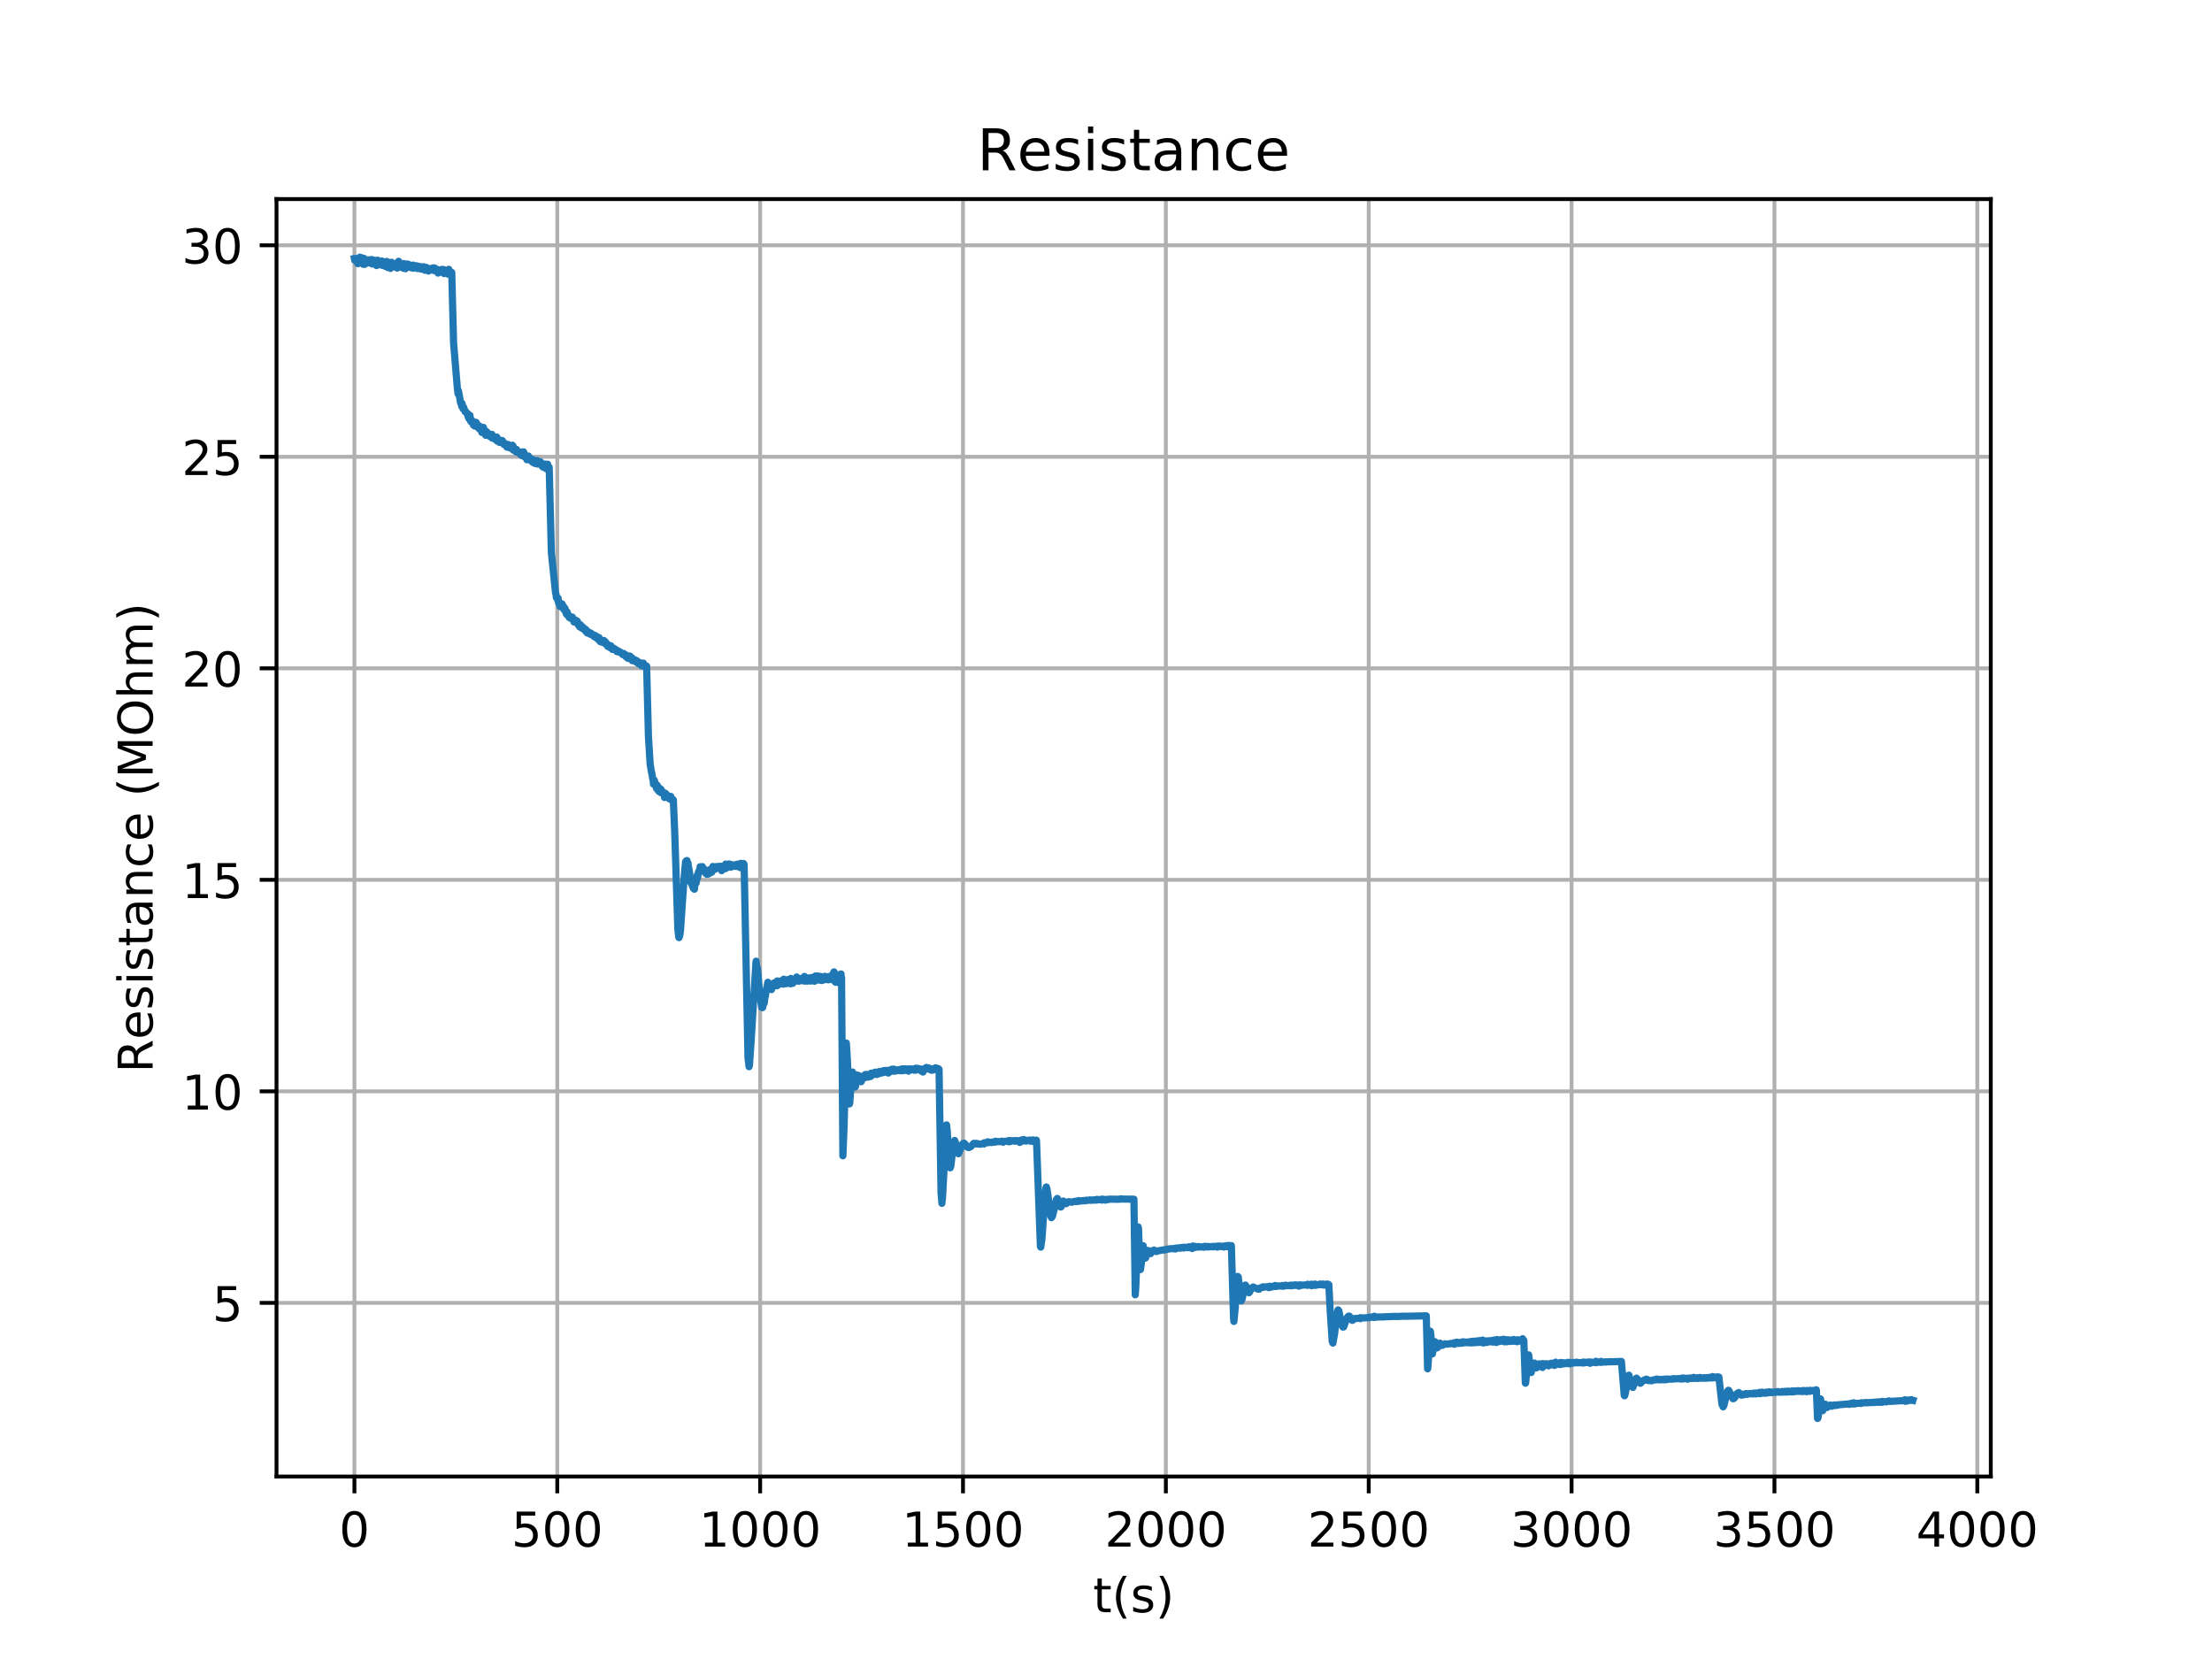 <?xml version="1.0" encoding="utf-8" standalone="no"?>
<!DOCTYPE svg PUBLIC "-//W3C//DTD SVG 1.1//EN"
  "http://www.w3.org/Graphics/SVG/1.1/DTD/svg11.dtd">
<!-- Created with matplotlib (https://matplotlib.org/) -->
<svg height="345.6pt" version="1.1" viewBox="0 0 460.8 345.6" width="460.8pt" xmlns="http://www.w3.org/2000/svg" xmlns:xlink="http://www.w3.org/1999/xlink">
 <defs>
  <style type="text/css">
*{stroke-linecap:butt;stroke-linejoin:round;}
  </style>
 </defs>
 <g id="figure_1">
  <g id="patch_1">
   <path d="M 0 345.6 
L 460.8 345.6 
L 460.8 0 
L 0 0 
z
" style="fill:#ffffff;"/>
  </g>
  <g id="axes_1">
   <g id="patch_2">
    <path d="M 57.6 307.584 
L 414.72 307.584 
L 414.72 41.472 
L 57.6 41.472 
z
" style="fill:#ffffff;"/>
   </g>
   <g id="matplotlib.axis_1">
    <g id="xtick_1">
     <g id="line2d_1">
      <path clip-path="url(#p28a6dd4045)" d="M 73.833 307.584 
L 73.833 41.472 
" style="fill:none;stroke:#b0b0b0;stroke-linecap:square;stroke-width:0.8;"/>
     </g>
     <g id="line2d_2">
      <defs>
       <path d="M 0 0 
L 0 3.5 
" id="m96c7684820" style="stroke:#000000;stroke-width:0.8;"/>
      </defs>
      <g>
       <use style="stroke:#000000;stroke-width:0.8;" x="73.833" xlink:href="#m96c7684820" y="307.584"/>
      </g>
     </g>
     <g id="text_1">
      <!-- 0 -->
      <defs>
       <path d="M 31.781 66.406 
Q 24.172 66.406 20.328 58.906 
Q 16.5 51.422 16.5 36.375 
Q 16.5 21.391 20.328 13.891 
Q 24.172 6.391 31.781 6.391 
Q 39.453 6.391 43.281 13.891 
Q 47.125 21.391 47.125 36.375 
Q 47.125 51.422 43.281 58.906 
Q 39.453 66.406 31.781 66.406 
z
M 31.781 74.219 
Q 44.047 74.219 50.516 64.516 
Q 56.984 54.828 56.984 36.375 
Q 56.984 17.969 50.516 8.266 
Q 44.047 -1.422 31.781 -1.422 
Q 19.531 -1.422 13.062 8.266 
Q 6.594 17.969 6.594 36.375 
Q 6.594 54.828 13.062 64.516 
Q 19.531 74.219 31.781 74.219 
z
" id="DejaVuSans-48"/>
      </defs>
      <g transform="translate(70.651 322.182)scale(0.1 -0.1)">
       <use xlink:href="#DejaVuSans-48"/>
      </g>
     </g>
    </g>
    <g id="xtick_2">
     <g id="line2d_3">
      <path clip-path="url(#p28a6dd4045)" d="M 116.092 307.584 
L 116.092 41.472 
" style="fill:none;stroke:#b0b0b0;stroke-linecap:square;stroke-width:0.8;"/>
     </g>
     <g id="line2d_4">
      <g>
       <use style="stroke:#000000;stroke-width:0.8;" x="116.092" xlink:href="#m96c7684820" y="307.584"/>
      </g>
     </g>
     <g id="text_2">
      <!-- 500 -->
      <defs>
       <path d="M 10.797 72.906 
L 49.516 72.906 
L 49.516 64.594 
L 19.828 64.594 
L 19.828 46.734 
Q 21.969 47.469 24.109 47.828 
Q 26.266 48.188 28.422 48.188 
Q 40.625 48.188 47.75 41.5 
Q 54.891 34.812 54.891 23.391 
Q 54.891 11.625 47.562 5.094 
Q 40.234 -1.422 26.906 -1.422 
Q 22.312 -1.422 17.547 -0.641 
Q 12.797 0.141 7.719 1.703 
L 7.719 11.625 
Q 12.109 9.234 16.797 8.062 
Q 21.484 6.891 26.703 6.891 
Q 35.156 6.891 40.078 11.328 
Q 45.016 15.766 45.016 23.391 
Q 45.016 31 40.078 35.438 
Q 35.156 39.891 26.703 39.891 
Q 22.75 39.891 18.812 39.016 
Q 14.891 38.141 10.797 36.281 
z
" id="DejaVuSans-53"/>
      </defs>
      <g transform="translate(106.548 322.182)scale(0.1 -0.1)">
       <use xlink:href="#DejaVuSans-53"/>
       <use x="63.623" xlink:href="#DejaVuSans-48"/>
       <use x="127.246" xlink:href="#DejaVuSans-48"/>
      </g>
     </g>
    </g>
    <g id="xtick_3">
     <g id="line2d_5">
      <path clip-path="url(#p28a6dd4045)" d="M 158.352 307.584 
L 158.352 41.472 
" style="fill:none;stroke:#b0b0b0;stroke-linecap:square;stroke-width:0.8;"/>
     </g>
     <g id="line2d_6">
      <g>
       <use style="stroke:#000000;stroke-width:0.8;" x="158.352" xlink:href="#m96c7684820" y="307.584"/>
      </g>
     </g>
     <g id="text_3">
      <!-- 1000 -->
      <defs>
       <path d="M 12.406 8.297 
L 28.516 8.297 
L 28.516 63.922 
L 10.984 60.406 
L 10.984 69.391 
L 28.422 72.906 
L 38.281 72.906 
L 38.281 8.297 
L 54.391 8.297 
L 54.391 0 
L 12.406 0 
z
" id="DejaVuSans-49"/>
      </defs>
      <g transform="translate(145.627 322.182)scale(0.1 -0.1)">
       <use xlink:href="#DejaVuSans-49"/>
       <use x="63.623" xlink:href="#DejaVuSans-48"/>
       <use x="127.246" xlink:href="#DejaVuSans-48"/>
       <use x="190.869" xlink:href="#DejaVuSans-48"/>
      </g>
     </g>
    </g>
    <g id="xtick_4">
     <g id="line2d_7">
      <path clip-path="url(#p28a6dd4045)" d="M 200.611 307.584 
L 200.611 41.472 
" style="fill:none;stroke:#b0b0b0;stroke-linecap:square;stroke-width:0.8;"/>
     </g>
     <g id="line2d_8">
      <g>
       <use style="stroke:#000000;stroke-width:0.8;" x="200.611" xlink:href="#m96c7684820" y="307.584"/>
      </g>
     </g>
     <g id="text_4">
      <!-- 1500 -->
      <g transform="translate(187.886 322.182)scale(0.1 -0.1)">
       <use xlink:href="#DejaVuSans-49"/>
       <use x="63.623" xlink:href="#DejaVuSans-53"/>
       <use x="127.246" xlink:href="#DejaVuSans-48"/>
       <use x="190.869" xlink:href="#DejaVuSans-48"/>
      </g>
     </g>
    </g>
    <g id="xtick_5">
     <g id="line2d_9">
      <path clip-path="url(#p28a6dd4045)" d="M 242.87 307.584 
L 242.87 41.472 
" style="fill:none;stroke:#b0b0b0;stroke-linecap:square;stroke-width:0.8;"/>
     </g>
     <g id="line2d_10">
      <g>
       <use style="stroke:#000000;stroke-width:0.8;" x="242.87" xlink:href="#m96c7684820" y="307.584"/>
      </g>
     </g>
     <g id="text_5">
      <!-- 2000 -->
      <defs>
       <path d="M 19.188 8.297 
L 53.609 8.297 
L 53.609 0 
L 7.328 0 
L 7.328 8.297 
Q 12.938 14.109 22.625 23.891 
Q 32.328 33.688 34.812 36.531 
Q 39.547 41.844 41.422 45.531 
Q 43.312 49.219 43.312 52.781 
Q 43.312 58.594 39.234 62.25 
Q 35.156 65.922 28.609 65.922 
Q 23.969 65.922 18.812 64.312 
Q 13.672 62.703 7.812 59.422 
L 7.812 69.391 
Q 13.766 71.781 18.938 73 
Q 24.125 74.219 28.422 74.219 
Q 39.75 74.219 46.484 68.547 
Q 53.219 62.891 53.219 53.422 
Q 53.219 48.922 51.531 44.891 
Q 49.859 40.875 45.406 35.406 
Q 44.188 33.984 37.641 27.219 
Q 31.109 20.453 19.188 8.297 
z
" id="DejaVuSans-50"/>
      </defs>
      <g transform="translate(230.145 322.182)scale(0.1 -0.1)">
       <use xlink:href="#DejaVuSans-50"/>
       <use x="63.623" xlink:href="#DejaVuSans-48"/>
       <use x="127.246" xlink:href="#DejaVuSans-48"/>
       <use x="190.869" xlink:href="#DejaVuSans-48"/>
      </g>
     </g>
    </g>
    <g id="xtick_6">
     <g id="line2d_11">
      <path clip-path="url(#p28a6dd4045)" d="M 285.13 307.584 
L 285.13 41.472 
" style="fill:none;stroke:#b0b0b0;stroke-linecap:square;stroke-width:0.8;"/>
     </g>
     <g id="line2d_12">
      <g>
       <use style="stroke:#000000;stroke-width:0.8;" x="285.13" xlink:href="#m96c7684820" y="307.584"/>
      </g>
     </g>
     <g id="text_6">
      <!-- 2500 -->
      <g transform="translate(272.405 322.182)scale(0.1 -0.1)">
       <use xlink:href="#DejaVuSans-50"/>
       <use x="63.623" xlink:href="#DejaVuSans-53"/>
       <use x="127.246" xlink:href="#DejaVuSans-48"/>
       <use x="190.869" xlink:href="#DejaVuSans-48"/>
      </g>
     </g>
    </g>
    <g id="xtick_7">
     <g id="line2d_13">
      <path clip-path="url(#p28a6dd4045)" d="M 327.389 307.584 
L 327.389 41.472 
" style="fill:none;stroke:#b0b0b0;stroke-linecap:square;stroke-width:0.8;"/>
     </g>
     <g id="line2d_14">
      <g>
       <use style="stroke:#000000;stroke-width:0.8;" x="327.389" xlink:href="#m96c7684820" y="307.584"/>
      </g>
     </g>
     <g id="text_7">
      <!-- 3000 -->
      <defs>
       <path d="M 40.578 39.312 
Q 47.656 37.797 51.625 33 
Q 55.609 28.219 55.609 21.188 
Q 55.609 10.406 48.188 4.484 
Q 40.766 -1.422 27.094 -1.422 
Q 22.516 -1.422 17.656 -0.516 
Q 12.797 0.391 7.625 2.203 
L 7.625 11.719 
Q 11.719 9.328 16.594 8.109 
Q 21.484 6.891 26.812 6.891 
Q 36.078 6.891 40.938 10.547 
Q 45.797 14.203 45.797 21.188 
Q 45.797 27.641 41.281 31.266 
Q 36.766 34.906 28.719 34.906 
L 20.219 34.906 
L 20.219 43.016 
L 29.109 43.016 
Q 36.375 43.016 40.234 45.922 
Q 44.094 48.828 44.094 54.297 
Q 44.094 59.906 40.109 62.906 
Q 36.141 65.922 28.719 65.922 
Q 24.656 65.922 20.016 65.031 
Q 15.375 64.156 9.812 62.312 
L 9.812 71.094 
Q 15.438 72.656 20.344 73.438 
Q 25.25 74.219 29.594 74.219 
Q 40.828 74.219 47.359 69.109 
Q 53.906 64.016 53.906 55.328 
Q 53.906 49.266 50.438 45.094 
Q 46.969 40.922 40.578 39.312 
z
" id="DejaVuSans-51"/>
      </defs>
      <g transform="translate(314.664 322.182)scale(0.1 -0.1)">
       <use xlink:href="#DejaVuSans-51"/>
       <use x="63.623" xlink:href="#DejaVuSans-48"/>
       <use x="127.246" xlink:href="#DejaVuSans-48"/>
       <use x="190.869" xlink:href="#DejaVuSans-48"/>
      </g>
     </g>
    </g>
    <g id="xtick_8">
     <g id="line2d_15">
      <path clip-path="url(#p28a6dd4045)" d="M 369.649 307.584 
L 369.649 41.472 
" style="fill:none;stroke:#b0b0b0;stroke-linecap:square;stroke-width:0.8;"/>
     </g>
     <g id="line2d_16">
      <g>
       <use style="stroke:#000000;stroke-width:0.8;" x="369.649" xlink:href="#m96c7684820" y="307.584"/>
      </g>
     </g>
     <g id="text_8">
      <!-- 3500 -->
      <g transform="translate(356.924 322.182)scale(0.1 -0.1)">
       <use xlink:href="#DejaVuSans-51"/>
       <use x="63.623" xlink:href="#DejaVuSans-53"/>
       <use x="127.246" xlink:href="#DejaVuSans-48"/>
       <use x="190.869" xlink:href="#DejaVuSans-48"/>
      </g>
     </g>
    </g>
    <g id="xtick_9">
     <g id="line2d_17">
      <path clip-path="url(#p28a6dd4045)" d="M 411.908 307.584 
L 411.908 41.472 
" style="fill:none;stroke:#b0b0b0;stroke-linecap:square;stroke-width:0.8;"/>
     </g>
     <g id="line2d_18">
      <g>
       <use style="stroke:#000000;stroke-width:0.8;" x="411.908" xlink:href="#m96c7684820" y="307.584"/>
      </g>
     </g>
     <g id="text_9">
      <!-- 4000 -->
      <defs>
       <path d="M 37.797 64.312 
L 12.891 25.391 
L 37.797 25.391 
z
M 35.203 72.906 
L 47.609 72.906 
L 47.609 25.391 
L 58.016 25.391 
L 58.016 17.188 
L 47.609 17.188 
L 47.609 0 
L 37.797 0 
L 37.797 17.188 
L 4.891 17.188 
L 4.891 26.703 
z
" id="DejaVuSans-52"/>
      </defs>
      <g transform="translate(399.183 322.182)scale(0.1 -0.1)">
       <use xlink:href="#DejaVuSans-52"/>
       <use x="63.623" xlink:href="#DejaVuSans-48"/>
       <use x="127.246" xlink:href="#DejaVuSans-48"/>
       <use x="190.869" xlink:href="#DejaVuSans-48"/>
      </g>
     </g>
    </g>
    <g id="text_10">
     <!-- t(s) -->
     <defs>
      <path d="M 18.312 70.219 
L 18.312 54.688 
L 36.812 54.688 
L 36.812 47.703 
L 18.312 47.703 
L 18.312 18.016 
Q 18.312 11.328 20.141 9.422 
Q 21.969 7.516 27.594 7.516 
L 36.812 7.516 
L 36.812 0 
L 27.594 0 
Q 17.188 0 13.234 3.875 
Q 9.281 7.766 9.281 18.016 
L 9.281 47.703 
L 2.688 47.703 
L 2.688 54.688 
L 9.281 54.688 
L 9.281 70.219 
z
" id="DejaVuSans-116"/>
      <path d="M 31 75.875 
Q 24.469 64.656 21.281 53.656 
Q 18.109 42.672 18.109 31.391 
Q 18.109 20.125 21.312 9.062 
Q 24.516 -2 31 -13.188 
L 23.188 -13.188 
Q 15.875 -1.703 12.234 9.375 
Q 8.594 20.453 8.594 31.391 
Q 8.594 42.281 12.203 53.312 
Q 15.828 64.359 23.188 75.875 
z
" id="DejaVuSans-40"/>
      <path d="M 44.281 53.078 
L 44.281 44.578 
Q 40.484 46.531 36.375 47.5 
Q 32.281 48.484 27.875 48.484 
Q 21.188 48.484 17.844 46.438 
Q 14.5 44.391 14.5 40.281 
Q 14.5 37.156 16.891 35.375 
Q 19.281 33.594 26.516 31.984 
L 29.594 31.297 
Q 39.156 29.25 43.188 25.516 
Q 47.219 21.781 47.219 15.094 
Q 47.219 7.469 41.188 3.016 
Q 35.156 -1.422 24.609 -1.422 
Q 20.219 -1.422 15.453 -0.562 
Q 10.688 0.297 5.422 2 
L 5.422 11.281 
Q 10.406 8.688 15.234 7.391 
Q 20.062 6.109 24.812 6.109 
Q 31.156 6.109 34.562 8.281 
Q 37.984 10.453 37.984 14.406 
Q 37.984 18.062 35.516 20.016 
Q 33.062 21.969 24.703 23.781 
L 21.578 24.516 
Q 13.234 26.266 9.516 29.906 
Q 5.812 33.547 5.812 39.891 
Q 5.812 47.609 11.281 51.797 
Q 16.75 56 26.812 56 
Q 31.781 56 36.172 55.266 
Q 40.578 54.547 44.281 53.078 
z
" id="DejaVuSans-115"/>
      <path d="M 8.016 75.875 
L 15.828 75.875 
Q 23.141 64.359 26.781 53.312 
Q 30.422 42.281 30.422 31.391 
Q 30.422 20.453 26.781 9.375 
Q 23.141 -1.703 15.828 -13.188 
L 8.016 -13.188 
Q 14.5 -2 17.703 9.062 
Q 20.906 20.125 20.906 31.391 
Q 20.906 42.672 17.703 53.656 
Q 14.5 64.656 8.016 75.875 
z
" id="DejaVuSans-41"/>
     </defs>
     <g transform="translate(227.694 335.861)scale(0.1 -0.1)">
      <use xlink:href="#DejaVuSans-116"/>
      <use x="39.209" xlink:href="#DejaVuSans-40"/>
      <use x="78.223" xlink:href="#DejaVuSans-115"/>
      <use x="130.322" xlink:href="#DejaVuSans-41"/>
     </g>
    </g>
   </g>
   <g id="matplotlib.axis_2">
    <g id="ytick_1">
     <g id="line2d_19">
      <path clip-path="url(#p28a6dd4045)" d="M 57.6 271.415 
L 414.72 271.415 
" style="fill:none;stroke:#b0b0b0;stroke-linecap:square;stroke-width:0.8;"/>
     </g>
     <g id="line2d_20">
      <defs>
       <path d="M 0 0 
L -3.5 0 
" id="mf846d18f20" style="stroke:#000000;stroke-width:0.8;"/>
      </defs>
      <g>
       <use style="stroke:#000000;stroke-width:0.8;" x="57.6" xlink:href="#mf846d18f20" y="271.415"/>
      </g>
     </g>
     <g id="text_11">
      <!-- 5 -->
      <g transform="translate(44.237 275.214)scale(0.1 -0.1)">
       <use xlink:href="#DejaVuSans-53"/>
      </g>
     </g>
    </g>
    <g id="ytick_2">
     <g id="line2d_21">
      <path clip-path="url(#p28a6dd4045)" d="M 57.6 227.351 
L 414.72 227.351 
" style="fill:none;stroke:#b0b0b0;stroke-linecap:square;stroke-width:0.8;"/>
     </g>
     <g id="line2d_22">
      <g>
       <use style="stroke:#000000;stroke-width:0.8;" x="57.6" xlink:href="#mf846d18f20" y="227.351"/>
      </g>
     </g>
     <g id="text_12">
      <!-- 10 -->
      <g transform="translate(37.875 231.15)scale(0.1 -0.1)">
       <use xlink:href="#DejaVuSans-49"/>
       <use x="63.623" xlink:href="#DejaVuSans-48"/>
      </g>
     </g>
    </g>
    <g id="ytick_3">
     <g id="line2d_23">
      <path clip-path="url(#p28a6dd4045)" d="M 57.6 183.287 
L 414.72 183.287 
" style="fill:none;stroke:#b0b0b0;stroke-linecap:square;stroke-width:0.8;"/>
     </g>
     <g id="line2d_24">
      <g>
       <use style="stroke:#000000;stroke-width:0.8;" x="57.6" xlink:href="#mf846d18f20" y="183.287"/>
      </g>
     </g>
     <g id="text_13">
      <!-- 15 -->
      <g transform="translate(37.875 187.086)scale(0.1 -0.1)">
       <use xlink:href="#DejaVuSans-49"/>
       <use x="63.623" xlink:href="#DejaVuSans-53"/>
      </g>
     </g>
    </g>
    <g id="ytick_4">
     <g id="line2d_25">
      <path clip-path="url(#p28a6dd4045)" d="M 57.6 139.223 
L 414.72 139.223 
" style="fill:none;stroke:#b0b0b0;stroke-linecap:square;stroke-width:0.8;"/>
     </g>
     <g id="line2d_26">
      <g>
       <use style="stroke:#000000;stroke-width:0.8;" x="57.6" xlink:href="#mf846d18f20" y="139.223"/>
      </g>
     </g>
     <g id="text_14">
      <!-- 20 -->
      <g transform="translate(37.875 143.022)scale(0.1 -0.1)">
       <use xlink:href="#DejaVuSans-50"/>
       <use x="63.623" xlink:href="#DejaVuSans-48"/>
      </g>
     </g>
    </g>
    <g id="ytick_5">
     <g id="line2d_27">
      <path clip-path="url(#p28a6dd4045)" d="M 57.6 95.159 
L 414.72 95.159 
" style="fill:none;stroke:#b0b0b0;stroke-linecap:square;stroke-width:0.8;"/>
     </g>
     <g id="line2d_28">
      <g>
       <use style="stroke:#000000;stroke-width:0.8;" x="57.6" xlink:href="#mf846d18f20" y="95.159"/>
      </g>
     </g>
     <g id="text_15">
      <!-- 25 -->
      <g transform="translate(37.875 98.958)scale(0.1 -0.1)">
       <use xlink:href="#DejaVuSans-50"/>
       <use x="63.623" xlink:href="#DejaVuSans-53"/>
      </g>
     </g>
    </g>
    <g id="ytick_6">
     <g id="line2d_29">
      <path clip-path="url(#p28a6dd4045)" d="M 57.6 51.095 
L 414.72 51.095 
" style="fill:none;stroke:#b0b0b0;stroke-linecap:square;stroke-width:0.8;"/>
     </g>
     <g id="line2d_30">
      <g>
       <use style="stroke:#000000;stroke-width:0.8;" x="57.6" xlink:href="#mf846d18f20" y="51.095"/>
      </g>
     </g>
     <g id="text_16">
      <!-- 30 -->
      <g transform="translate(37.875 54.894)scale(0.1 -0.1)">
       <use xlink:href="#DejaVuSans-51"/>
       <use x="63.623" xlink:href="#DejaVuSans-48"/>
      </g>
     </g>
    </g>
    <g id="text_17">
     <!-- Resistance (MOhm) -->
     <defs>
      <path d="M 44.391 34.188 
Q 47.562 33.109 50.562 29.594 
Q 53.562 26.078 56.594 19.922 
L 66.609 0 
L 56 0 
L 46.688 18.703 
Q 43.062 26.031 39.672 28.422 
Q 36.281 30.812 30.422 30.812 
L 19.672 30.812 
L 19.672 0 
L 9.812 0 
L 9.812 72.906 
L 32.078 72.906 
Q 44.578 72.906 50.734 67.672 
Q 56.891 62.453 56.891 51.906 
Q 56.891 45.016 53.688 40.469 
Q 50.484 35.938 44.391 34.188 
z
M 19.672 64.797 
L 19.672 38.922 
L 32.078 38.922 
Q 39.203 38.922 42.844 42.219 
Q 46.484 45.516 46.484 51.906 
Q 46.484 58.297 42.844 61.547 
Q 39.203 64.797 32.078 64.797 
z
" id="DejaVuSans-82"/>
      <path d="M 56.203 29.594 
L 56.203 25.203 
L 14.891 25.203 
Q 15.484 15.922 20.484 11.062 
Q 25.484 6.203 34.422 6.203 
Q 39.594 6.203 44.453 7.469 
Q 49.312 8.734 54.109 11.281 
L 54.109 2.781 
Q 49.266 0.734 44.188 -0.344 
Q 39.109 -1.422 33.891 -1.422 
Q 20.797 -1.422 13.156 6.188 
Q 5.516 13.812 5.516 26.812 
Q 5.516 40.234 12.766 48.109 
Q 20.016 56 32.328 56 
Q 43.359 56 49.781 48.891 
Q 56.203 41.797 56.203 29.594 
z
M 47.219 32.234 
Q 47.125 39.594 43.094 43.984 
Q 39.062 48.391 32.422 48.391 
Q 24.906 48.391 20.391 44.141 
Q 15.875 39.891 15.188 32.172 
z
" id="DejaVuSans-101"/>
      <path d="M 9.422 54.688 
L 18.406 54.688 
L 18.406 0 
L 9.422 0 
z
M 9.422 75.984 
L 18.406 75.984 
L 18.406 64.594 
L 9.422 64.594 
z
" id="DejaVuSans-105"/>
      <path d="M 34.281 27.484 
Q 23.391 27.484 19.188 25 
Q 14.984 22.516 14.984 16.5 
Q 14.984 11.719 18.141 8.906 
Q 21.297 6.109 26.703 6.109 
Q 34.188 6.109 38.703 11.406 
Q 43.219 16.703 43.219 25.484 
L 43.219 27.484 
z
M 52.203 31.203 
L 52.203 0 
L 43.219 0 
L 43.219 8.297 
Q 40.141 3.328 35.547 0.953 
Q 30.953 -1.422 24.312 -1.422 
Q 15.922 -1.422 10.953 3.297 
Q 6 8.016 6 15.922 
Q 6 25.141 12.172 29.828 
Q 18.359 34.516 30.609 34.516 
L 43.219 34.516 
L 43.219 35.406 
Q 43.219 41.609 39.141 45 
Q 35.062 48.391 27.688 48.391 
Q 23 48.391 18.547 47.266 
Q 14.109 46.141 10.016 43.891 
L 10.016 52.203 
Q 14.938 54.109 19.578 55.047 
Q 24.219 56 28.609 56 
Q 40.484 56 46.344 49.844 
Q 52.203 43.703 52.203 31.203 
z
" id="DejaVuSans-97"/>
      <path d="M 54.891 33.016 
L 54.891 0 
L 45.906 0 
L 45.906 32.719 
Q 45.906 40.484 42.875 44.328 
Q 39.844 48.188 33.797 48.188 
Q 26.516 48.188 22.312 43.547 
Q 18.109 38.922 18.109 30.906 
L 18.109 0 
L 9.078 0 
L 9.078 54.688 
L 18.109 54.688 
L 18.109 46.188 
Q 21.344 51.125 25.703 53.562 
Q 30.078 56 35.797 56 
Q 45.219 56 50.047 50.172 
Q 54.891 44.344 54.891 33.016 
z
" id="DejaVuSans-110"/>
      <path d="M 48.781 52.594 
L 48.781 44.188 
Q 44.969 46.297 41.141 47.344 
Q 37.312 48.391 33.406 48.391 
Q 24.656 48.391 19.812 42.844 
Q 14.984 37.312 14.984 27.297 
Q 14.984 17.281 19.812 11.734 
Q 24.656 6.203 33.406 6.203 
Q 37.312 6.203 41.141 7.25 
Q 44.969 8.297 48.781 10.406 
L 48.781 2.094 
Q 45.016 0.344 40.984 -0.531 
Q 36.969 -1.422 32.422 -1.422 
Q 20.062 -1.422 12.781 6.344 
Q 5.516 14.109 5.516 27.297 
Q 5.516 40.672 12.859 48.328 
Q 20.219 56 33.016 56 
Q 37.156 56 41.109 55.141 
Q 45.062 54.297 48.781 52.594 
z
" id="DejaVuSans-99"/>
      <path id="DejaVuSans-32"/>
      <path d="M 9.812 72.906 
L 24.516 72.906 
L 43.109 23.297 
L 61.812 72.906 
L 76.516 72.906 
L 76.516 0 
L 66.891 0 
L 66.891 64.016 
L 48.094 14.016 
L 38.188 14.016 
L 19.391 64.016 
L 19.391 0 
L 9.812 0 
z
" id="DejaVuSans-77"/>
      <path d="M 39.406 66.219 
Q 28.656 66.219 22.328 58.203 
Q 16.016 50.203 16.016 36.375 
Q 16.016 22.609 22.328 14.594 
Q 28.656 6.594 39.406 6.594 
Q 50.141 6.594 56.422 14.594 
Q 62.703 22.609 62.703 36.375 
Q 62.703 50.203 56.422 58.203 
Q 50.141 66.219 39.406 66.219 
z
M 39.406 74.219 
Q 54.734 74.219 63.906 63.938 
Q 73.094 53.656 73.094 36.375 
Q 73.094 19.141 63.906 8.859 
Q 54.734 -1.422 39.406 -1.422 
Q 24.031 -1.422 14.812 8.828 
Q 5.609 19.094 5.609 36.375 
Q 5.609 53.656 14.812 63.938 
Q 24.031 74.219 39.406 74.219 
z
" id="DejaVuSans-79"/>
      <path d="M 54.891 33.016 
L 54.891 0 
L 45.906 0 
L 45.906 32.719 
Q 45.906 40.484 42.875 44.328 
Q 39.844 48.188 33.797 48.188 
Q 26.516 48.188 22.312 43.547 
Q 18.109 38.922 18.109 30.906 
L 18.109 0 
L 9.078 0 
L 9.078 75.984 
L 18.109 75.984 
L 18.109 46.188 
Q 21.344 51.125 25.703 53.562 
Q 30.078 56 35.797 56 
Q 45.219 56 50.047 50.172 
Q 54.891 44.344 54.891 33.016 
z
" id="DejaVuSans-104"/>
      <path d="M 52 44.188 
Q 55.375 50.25 60.062 53.125 
Q 64.75 56 71.094 56 
Q 79.641 56 84.281 50.016 
Q 88.922 44.047 88.922 33.016 
L 88.922 0 
L 79.891 0 
L 79.891 32.719 
Q 79.891 40.578 77.094 44.375 
Q 74.312 48.188 68.609 48.188 
Q 61.625 48.188 57.562 43.547 
Q 53.516 38.922 53.516 30.906 
L 53.516 0 
L 44.484 0 
L 44.484 32.719 
Q 44.484 40.625 41.703 44.406 
Q 38.922 48.188 33.109 48.188 
Q 26.219 48.188 22.156 43.531 
Q 18.109 38.875 18.109 30.906 
L 18.109 0 
L 9.078 0 
L 9.078 54.688 
L 18.109 54.688 
L 18.109 46.188 
Q 21.188 51.219 25.484 53.609 
Q 29.781 56 35.688 56 
Q 41.656 56 45.828 52.969 
Q 50 49.953 52 44.188 
z
" id="DejaVuSans-109"/>
     </defs>
     <g transform="translate(31.795 223.473)rotate(-90)scale(0.1 -0.1)">
      <use xlink:href="#DejaVuSans-82"/>
      <use x="69.42" xlink:href="#DejaVuSans-101"/>
      <use x="130.943" xlink:href="#DejaVuSans-115"/>
      <use x="183.043" xlink:href="#DejaVuSans-105"/>
      <use x="210.826" xlink:href="#DejaVuSans-115"/>
      <use x="262.926" xlink:href="#DejaVuSans-116"/>
      <use x="302.135" xlink:href="#DejaVuSans-97"/>
      <use x="363.414" xlink:href="#DejaVuSans-110"/>
      <use x="426.793" xlink:href="#DejaVuSans-99"/>
      <use x="481.773" xlink:href="#DejaVuSans-101"/>
      <use x="543.297" xlink:href="#DejaVuSans-32"/>
      <use x="575.084" xlink:href="#DejaVuSans-40"/>
      <use x="614.098" xlink:href="#DejaVuSans-77"/>
      <use x="700.377" xlink:href="#DejaVuSans-79"/>
      <use x="779.088" xlink:href="#DejaVuSans-104"/>
      <use x="842.467" xlink:href="#DejaVuSans-109"/>
      <use x="939.879" xlink:href="#DejaVuSans-41"/>
     </g>
    </g>
   </g>
   <g id="line2d_31">
    <path clip-path="url(#p28a6dd4045)" d="M 73.833 53.855 
L 73.905 53.841 
L 73.941 53.906 
L 74.121 54.357 
L 74.157 53.849 
L 74.229 53.988 
L 74.372 54.238 
L 74.408 54.178 
L 74.552 54.933 
L 74.588 54.007 
L 74.66 54.417 
L 74.732 54.233 
L 74.768 54.296 
L 74.804 54.557 
L 74.84 54.32 
L 74.912 54.427 
L 74.983 53.568 
L 75.055 54.669 
L 75.091 54.16 
L 75.127 54.058 
L 75.163 54.266 
L 75.235 54.654 
L 75.271 54.048 
L 75.343 54.385 
L 75.379 54.4 
L 75.415 53.711 
L 75.487 53.741 
L 75.631 55.047 
L 75.667 54.753 
L 75.703 54.782 
L 75.846 53.838 
L 75.954 55.08 
L 75.99 54.603 
L 76.026 54.025 
L 76.098 54.582 
L 76.134 54.55 
L 76.206 54.772 
L 76.278 54.121 
L 76.314 54.538 
L 76.35 54.829 
L 76.386 54.183 
L 76.457 54.392 
L 76.601 54.613 
L 76.637 54.195 
L 76.709 54.233 
L 76.781 54.588 
L 76.817 54.125 
L 76.853 54.273 
L 76.889 54.758 
L 76.961 54.368 
L 76.997 54.409 
L 77.033 54.657 
L 77.104 54.501 
L 77.14 54.26 
L 77.176 54.345 
L 77.212 54.542 
L 77.248 54.407 
L 77.284 54.083 
L 77.32 54.714 
L 77.356 54.302 
L 77.392 54.163 
L 77.464 54.076 
L 77.536 55.001 
L 77.572 54.61 
L 77.644 54.764 
L 77.752 54.565 
L 77.788 54.171 
L 77.823 54.755 
L 77.859 54.579 
L 78.003 54.416 
L 78.075 55.038 
L 78.147 54.7 
L 78.255 54.466 
L 78.291 54.598 
L 78.327 54.256 
L 78.363 54.856 
L 78.434 55.323 
L 78.47 54.816 
L 78.542 54.827 
L 78.578 54.905 
L 78.686 54.207 
L 78.722 54.441 
L 78.758 54.474 
L 78.794 54.955 
L 78.83 54.501 
L 78.902 54.328 
L 78.974 54.997 
L 79.082 54.827 
L 79.117 54.851 
L 79.153 54.454 
L 79.189 54.638 
L 79.297 55.169 
L 79.405 54.581 
L 79.441 54.746 
L 79.477 54.747 
L 79.513 54.364 
L 79.621 55.276 
L 79.657 54.719 
L 79.729 54.82 
L 79.8 54.745 
L 79.836 55.08 
L 79.872 54.653 
L 79.944 54.964 
L 80.016 54.877 
L 80.052 54.928 
L 80.088 55.07 
L 80.124 54.999 
L 80.16 54.529 
L 80.196 54.532 
L 80.232 55.478 
L 80.304 54.852 
L 80.376 55.483 
L 80.411 54.529 
L 80.483 55.096 
L 80.591 54.474 
L 80.555 55.135 
L 80.663 54.786 
L 80.771 55.734 
L 80.879 54.783 
L 80.915 55.583 
L 80.95 54.868 
L 80.986 54.647 
L 81.13 55.443 
L 81.166 55.168 
L 81.238 55.25 
L 81.274 55.363 
L 81.31 55.085 
L 81.346 55.915 
L 81.418 55.38 
L 81.454 55.612 
L 81.49 55.554 
L 81.561 54.639 
L 81.597 54.795 
L 81.669 55.448 
L 81.741 55.436 
L 81.777 55.558 
L 81.813 55.493 
L 81.957 55.212 
L 82.029 55.445 
L 82.1 55.102 
L 82.136 55.565 
L 82.244 55.538 
L 82.316 55.383 
L 82.352 55.628 
L 82.388 55.46 
L 82.46 54.895 
L 82.496 55.196 
L 82.532 55.239 
L 82.568 54.926 
L 82.604 55.266 
L 82.64 55.221 
L 82.711 55.181 
L 82.747 55.849 
L 82.819 55.223 
L 82.891 55.53 
L 83.035 54.429 
L 83.143 55.697 
L 83.215 55.377 
L 83.322 54.942 
L 83.43 55.354 
L 83.466 55.321 
L 83.574 54.954 
L 83.538 55.374 
L 83.646 55.028 
L 83.682 55.567 
L 83.754 55.224 
L 83.79 55.228 
L 83.862 55.325 
L 83.934 54.941 
L 83.97 55.024 
L 84.041 55.89 
L 84.077 54.903 
L 84.149 55.239 
L 84.185 55.373 
L 84.257 55.282 
L 84.329 54.983 
L 84.473 55.983 
L 84.581 55.203 
L 84.653 55.754 
L 84.689 55.472 
L 84.725 55.246 
L 84.761 55.451 
L 84.797 55.564 
L 84.832 54.982 
L 84.904 55.244 
L 84.976 55.474 
L 85.048 55.416 
L 85.12 55.648 
L 85.192 55.108 
L 85.228 55.27 
L 85.264 55.439 
L 85.336 55.401 
L 85.408 55.408 
L 85.48 55.511 
L 85.587 55.348 
L 85.695 55.794 
L 85.731 55.631 
L 85.839 55.329 
L 85.875 55.406 
L 85.983 55.747 
L 86.055 55.653 
L 86.091 55.225 
L 86.127 55.873 
L 86.163 55.641 
L 86.199 55.842 
L 86.27 55.746 
L 86.306 55.543 
L 86.342 55.719 
L 86.378 55.783 
L 86.414 55.679 
L 86.594 55.51 
L 86.63 55.627 
L 86.666 55.711 
L 86.702 55.571 
L 86.774 55.543 
L 86.81 55.368 
L 86.846 55.88 
L 86.917 55.482 
L 86.989 55.952 
L 87.025 55.926 
L 87.097 55.768 
L 87.133 55.812 
L 87.169 55.797 
L 87.277 55.644 
L 87.349 55.708 
L 87.385 55.502 
L 87.42 55.671 
L 87.456 55.799 
L 87.492 55.684 
L 87.564 55.752 
L 87.6 55.628 
L 87.708 56.066 
L 87.744 55.935 
L 87.78 56.061 
L 87.852 56.001 
L 87.96 55.604 
L 88.068 55.805 
L 88.211 55.807 
L 88.247 55.555 
L 88.283 55.894 
L 88.319 55.671 
L 88.427 55.71 
L 88.535 56.309 
L 88.571 56.023 
L 88.714 55.732 
L 88.75 55.7 
L 88.786 55.77 
L 88.858 55.734 
L 88.966 56.229 
L 89.002 56.031 
L 89.038 56.294 
L 89.074 56.184 
L 89.11 56.19 
L 89.146 55.996 
L 89.182 56.369 
L 89.254 56.467 
L 89.469 55.953 
L 89.577 56.036 
L 89.613 56.265 
L 89.685 56.017 
L 89.829 56.232 
L 89.865 56.187 
L 89.901 55.94 
L 89.973 56.217 
L 90.081 55.848 
L 90.117 56.088 
L 90.152 56.204 
L 90.188 56.083 
L 90.332 55.79 
L 90.404 56.364 
L 90.476 56.09 
L 90.548 55.829 
L 90.584 56.184 
L 90.692 56.151 
L 90.728 56.018 
L 90.764 56.156 
L 90.8 56.467 
L 90.872 56.151 
L 90.943 56.316 
L 90.979 56.142 
L 91.015 56.096 
L 91.051 56.202 
L 91.159 56.156 
L 91.267 56.885 
L 91.303 56.726 
L 91.339 56.297 
L 91.411 56.422 
L 91.447 56.358 
L 91.59 56.707 
L 91.626 56.724 
L 91.662 56.398 
L 91.734 56.502 
L 91.878 56.496 
L 91.914 56.608 
L 91.986 56.132 
L 92.057 56.186 
L 92.129 56.548 
L 92.165 56.325 
L 92.201 56.125 
L 92.237 56.257 
L 92.273 56.663 
L 92.345 56.284 
L 92.381 56.141 
L 92.417 56.391 
L 92.525 56.988 
L 92.561 56.587 
L 92.633 56.76 
L 92.669 56.71 
L 92.705 56.774 
L 92.741 56.826 
L 92.777 56.695 
L 92.812 56.764 
L 92.848 56.608 
L 92.884 56.705 
L 92.92 56.803 
L 92.956 56.751 
L 92.992 56.284 
L 93.064 56.652 
L 93.1 56.798 
L 93.136 56.514 
L 93.172 56.778 
L 93.208 56.718 
L 93.244 56.764 
L 93.316 57.097 
L 93.495 56.108 
L 93.603 56.759 
L 93.639 56.68 
L 93.675 56.463 
L 93.747 56.706 
L 93.855 57.027 
L 93.891 56.612 
L 93.927 56.676 
L 93.963 57.168 
L 94.035 57.135 
L 94.107 56.748 
L 94.489 71.44 
L 95.28 80.91 
L 95.423 82.036 
L 95.459 81.732 
L 95.495 81.392 
L 95.531 81.989 
L 95.567 81.758 
L 95.963 83.992 
L 95.999 83.893 
L 96.071 83.823 
L 96.178 84.644 
L 96.214 84.14 
L 96.25 84.025 
L 96.43 84.999 
L 96.466 85.157 
L 96.502 84.789 
L 96.574 84.826 
L 96.79 85.537 
L 96.861 85.504 
L 96.897 85.759 
L 97.005 85.737 
L 97.364 86.301 
L 97.4 86.122 
L 97.436 86.37 
L 97.544 86.876 
L 97.58 86.528 
L 97.652 86.807 
L 97.688 87.22 
L 97.724 86.711 
L 97.76 87.21 
L 97.796 86.98 
L 97.832 87.164 
L 97.868 87.318 
L 97.903 86.533 
L 97.939 87.304 
L 98.083 87.809 
L 98.191 87.829 
L 98.227 87.455 
L 98.371 88.045 
L 98.407 88.016 
L 98.443 87.993 
L 98.622 88.55 
L 98.658 88.499 
L 98.73 88.11 
L 98.766 88.181 
L 98.838 88.39 
L 98.91 88.766 
L 98.946 88.702 
L 99.09 87.957 
L 99.162 88.144 
L 99.197 87.999 
L 99.269 88.478 
L 99.341 88.413 
L 99.377 88.314 
L 99.521 89.006 
L 99.629 88.667 
L 99.701 88.992 
L 99.773 88.843 
L 99.845 89.364 
L 99.881 89.273 
L 99.917 88.776 
L 99.989 89.053 
L 100.132 89.374 
L 100.168 89.228 
L 100.24 89.326 
L 100.276 89.351 
L 100.384 90.105 
L 100.42 89.682 
L 100.456 89.69 
L 100.528 89.736 
L 100.564 89.463 
L 100.636 89.884 
L 100.672 89.51 
L 100.707 89.038 
L 100.743 89.335 
L 100.923 89.906 
L 100.995 89.957 
L 101.067 89.898 
L 101.103 90.416 
L 101.139 89.764 
L 101.175 90.679 
L 101.211 90.474 
L 101.247 90.449 
L 101.39 89.941 
L 101.462 90.384 
L 101.498 90.316 
L 101.57 90.126 
L 101.678 90.691 
L 101.714 90.328 
L 101.786 90.628 
L 101.822 90.637 
L 101.858 90.811 
L 101.93 90.786 
L 102.039 90.559 
L 102.002 90.909 
L 102.075 90.629 
L 102.146 90.553 
L 102.219 90.794 
L 102.254 90.622 
L 102.326 90.78 
L 102.398 91.032 
L 102.434 90.988 
L 102.47 90.48 
L 102.506 91.257 
L 102.542 90.823 
L 102.578 91.265 
L 102.614 90.724 
L 102.65 90.812 
L 102.794 91.209 
L 102.83 90.952 
L 102.901 91.114 
L 102.937 91.038 
L 103.117 91.513 
L 103.153 91.26 
L 103.226 91.492 
L 103.298 91.181 
L 103.334 91.641 
L 103.405 91.505 
L 103.477 91.041 
L 103.549 91.166 
L 103.585 91.895 
L 103.657 91.664 
L 103.765 91.721 
L 103.801 91.584 
L 103.837 91.937 
L 103.945 91.92 
L 103.981 91.894 
L 104.088 92.177 
L 104.124 92.076 
L 104.268 91.792 
L 104.304 91.825 
L 104.34 91.994 
L 104.376 91.741 
L 104.412 91.813 
L 104.52 92.132 
L 104.628 91.771 
L 104.699 92.042 
L 104.771 91.985 
L 104.987 92.608 
L 105.023 92.519 
L 105.095 92.309 
L 105.131 92.414 
L 105.347 92.765 
L 105.419 92.511 
L 105.491 92.531 
L 105.598 93.152 
L 105.634 92.538 
L 105.706 92.892 
L 105.778 93.067 
L 105.814 92.686 
L 105.886 93.152 
L 105.922 92.625 
L 105.994 93.158 
L 106.066 92.794 
L 106.102 92.888 
L 106.137 93.294 
L 106.209 93.009 
L 106.353 93.22 
L 106.425 93.038 
L 106.497 93.083 
L 106.533 93.434 
L 106.605 93.15 
L 106.641 93.19 
L 106.677 93.152 
L 106.749 92.748 
L 106.785 93.446 
L 106.857 92.907 
L 106.893 92.921 
L 106.928 93.771 
L 107 93.503 
L 107.036 93.291 
L 107.072 93.417 
L 107.216 93.81 
L 107.359 93.668 
L 107.503 94.143 
L 107.611 93.624 
L 107.647 93.816 
L 107.791 94.174 
L 107.827 94.177 
L 107.97 94.275 
L 108.078 94.298 
L 108.186 94.339 
L 108.222 94.188 
L 108.258 94.203 
L 108.366 94.642 
L 108.402 94.493 
L 108.438 94.29 
L 108.51 94.447 
L 108.546 94.447 
L 108.617 94.175 
L 108.689 94.895 
L 108.725 94.686 
L 108.761 94.134 
L 108.833 94.673 
L 108.905 94.686 
L 108.941 94.503 
L 108.977 94.747 
L 109.013 94.93 
L 109.049 94.684 
L 109.085 94.133 
L 109.121 95.076 
L 109.157 94.647 
L 109.193 94.739 
L 109.229 94.485 
L 109.265 94.644 
L 109.408 95.211 
L 109.516 95.144 
L 109.552 94.902 
L 109.624 95.023 
L 109.768 95.774 
L 109.804 95.517 
L 109.948 95.03 
L 110.02 95.33 
L 110.056 95.191 
L 110.092 95.007 
L 110.128 95.361 
L 110.2 95.735 
L 110.235 95.604 
L 110.271 95.289 
L 110.307 95.684 
L 110.343 95.692 
L 110.487 95.902 
L 110.523 95.538 
L 110.595 95.576 
L 110.847 96.209 
L 110.99 95.746 
L 111.17 96.414 
L 111.206 96.365 
L 111.278 95.853 
L 111.314 96 
L 111.457 96.55 
L 111.493 96.019 
L 111.565 96.23 
L 111.601 96.371 
L 111.637 96.061 
L 111.709 96.245 
L 111.745 96.229 
L 111.781 96.071 
L 111.853 96.521 
L 111.889 96.264 
L 111.925 95.95 
L 111.961 96.667 
L 112.069 96.602 
L 112.213 96.429 
L 112.32 96.377 
L 112.356 96.539 
L 112.428 96.377 
L 112.5 96.395 
L 112.572 96.186 
L 112.608 96.341 
L 112.788 96.836 
L 112.824 96.669 
L 112.86 97.045 
L 112.931 96.651 
L 113.111 97.306 
L 113.183 97.044 
L 113.291 97.14 
L 113.327 97.314 
L 113.363 97.11 
L 113.399 96.974 
L 113.435 97.104 
L 113.471 97.154 
L 113.507 96.67 
L 113.542 97.126 
L 113.578 97.501 
L 113.614 96.882 
L 113.65 97.418 
L 113.722 96.786 
L 113.758 97.631 
L 113.83 97.301 
L 113.866 96.819 
L 113.902 97.229 
L 113.974 97.513 
L 114.01 97.265 
L 114.082 96.703 
L 114.118 97.215 
L 114.225 97.82 
L 114.297 97.311 
L 114.369 97.434 
L 114.405 97.331 
L 114.859 115.106 
L 115.722 123.448 
L 115.83 123.792 
L 115.902 124.494 
L 115.974 124.441 
L 116.01 124.467 
L 116.189 125.014 
L 116.261 124.599 
L 116.369 125.627 
L 116.405 125.304 
L 116.441 125.314 
L 116.585 125.844 
L 116.657 126.36 
L 116.693 126.262 
L 116.764 125.726 
L 116.8 125.972 
L 116.872 126.231 
L 116.908 125.88 
L 116.98 126.187 
L 117.088 125.796 
L 117.196 126.517 
L 117.232 126.453 
L 117.339 126.804 
L 117.375 126.291 
L 117.411 126.876 
L 117.447 126.949 
L 117.483 126.698 
L 117.555 126.832 
L 117.627 126.96 
L 117.663 126.871 
L 117.699 126.722 
L 117.842 127.535 
L 117.878 127.375 
L 117.986 127.908 
L 118.022 127.841 
L 118.094 128.043 
L 118.13 127.47 
L 118.202 127.972 
L 118.238 127.755 
L 118.274 127.916 
L 118.562 128.626 
L 118.598 128.564 
L 118.633 128.413 
L 118.669 128.521 
L 118.849 128.798 
L 118.885 128.449 
L 118.957 128.562 
L 118.993 128.841 
L 119.029 128.549 
L 119.065 128.761 
L 119.101 128.719 
L 119.137 128.835 
L 119.209 128.821 
L 119.245 128.546 
L 119.28 128.829 
L 119.424 129.122 
L 119.46 129.004 
L 119.532 129.081 
L 119.568 129.569 
L 119.676 129.54 
L 119.856 129.175 
L 119.892 129.345 
L 119.963 129.29 
L 120.035 129.448 
L 120.071 129.267 
L 120.107 129.403 
L 120.179 129.785 
L 120.215 129.688 
L 120.287 129.426 
L 120.395 130.006 
L 120.431 129.942 
L 120.503 130.226 
L 120.61 130.119 
L 120.754 130.593 
L 120.79 130.375 
L 120.898 130.139 
L 121.114 130.794 
L 121.222 130.485 
L 121.33 130.893 
L 121.365 130.746 
L 121.473 130.995 
L 121.437 130.66 
L 121.545 130.944 
L 121.617 130.938 
L 121.869 131.335 
L 121.905 131.25 
L 121.941 131.064 
L 121.977 131.345 
L 122.013 131.482 
L 122.049 131.15 
L 122.085 131.573 
L 122.121 131.417 
L 122.157 131.668 
L 122.228 131.445 
L 122.372 131.877 
L 122.408 131.65 
L 122.48 131.845 
L 122.588 131.637 
L 122.659 131.949 
L 122.731 131.85 
L 122.803 131.772 
L 122.839 131.93 
L 122.875 131.848 
L 122.911 131.916 
L 122.983 132.137 
L 123.019 131.988 
L 123.055 131.867 
L 123.091 131.941 
L 123.199 132.167 
L 123.235 132.016 
L 123.271 132.232 
L 123.378 132.255 
L 123.522 132.375 
L 123.666 132.278 
L 123.738 132.595 
L 123.774 132.479 
L 123.81 132.307 
L 123.846 132.334 
L 123.882 132.679 
L 123.954 132.519 
L 123.989 132.569 
L 124.025 132.422 
L 124.097 132.584 
L 124.169 132.767 
L 124.205 132.523 
L 124.277 132.792 
L 124.349 132.985 
L 124.385 132.808 
L 124.673 133.1 
L 124.709 132.952 
L 124.744 133.347 
L 124.78 132.807 
L 124.816 133.129 
L 125.068 133.689 
L 125.14 133.637 
L 125.212 133.658 
L 125.284 133.372 
L 125.392 133.67 
L 125.428 133.431 
L 125.464 133.616 
L 125.499 133.813 
L 125.535 133.528 
L 125.607 133.619 
L 125.679 133.42 
L 125.715 133.541 
L 125.787 133.422 
L 125.859 133.478 
L 125.931 133.892 
L 126.003 133.876 
L 126.039 134.068 
L 126.075 133.672 
L 126.219 133.942 
L 126.255 133.874 
L 126.398 134.367 
L 126.542 134.232 
L 126.578 134.639 
L 126.65 134.448 
L 126.686 134.558 
L 126.722 134.328 
L 126.758 134.438 
L 127.081 134.925 
L 127.189 134.741 
L 127.261 134.528 
L 127.297 134.762 
L 127.369 134.933 
L 127.405 134.84 
L 127.513 134.964 
L 127.548 135.018 
L 127.584 135.288 
L 127.656 135.153 
L 127.872 135.033 
L 127.944 135.278 
L 127.98 135.15 
L 128.016 135.146 
L 128.16 135.378 
L 128.196 135.26 
L 128.268 135.376 
L 128.376 135.575 
L 128.412 135.392 
L 128.448 135.51 
L 128.484 135.727 
L 128.556 135.544 
L 128.7 135.791 
L 128.736 135.657 
L 128.952 135.69 
L 128.988 135.852 
L 129.06 135.832 
L 129.204 135.834 
L 129.743 136.37 
L 129.814 136.114 
L 129.886 136.194 
L 129.922 136.129 
L 130.03 136.496 
L 130.066 136.477 
L 130.174 136.32 
L 130.21 136.524 
L 130.282 136.368 
L 130.318 136.423 
L 130.354 136.779 
L 130.426 136.574 
L 130.497 136.579 
L 130.533 136.501 
L 130.641 136.81 
L 130.677 136.732 
L 130.713 136.787 
L 130.749 137.109 
L 130.821 136.842 
L 130.857 136.718 
L 130.893 136.801 
L 130.929 137.049 
L 131.001 136.83 
L 131.037 136.753 
L 131.109 136.813 
L 131.145 137.21 
L 131.181 137.189 
L 131.217 136.665 
L 131.288 137.144 
L 131.36 136.806 
L 131.432 136.957 
L 131.684 137.376 
L 131.72 137.629 
L 131.756 137.118 
L 131.792 137.434 
L 131.935 137.308 
L 131.864 137.526 
L 131.971 137.337 
L 132.115 137.62 
L 132.151 137.467 
L 132.187 137.727 
L 132.223 137.546 
L 132.295 137.466 
L 132.474 137.81 
L 132.51 137.645 
L 132.546 137.826 
L 132.582 137.961 
L 132.618 137.878 
L 132.69 137.651 
L 132.726 137.714 
L 132.87 138.077 
L 132.942 137.958 
L 133.014 138.256 
L 133.085 138.103 
L 133.121 138.189 
L 133.193 138.341 
L 133.229 138.021 
L 133.301 138.173 
L 133.409 138.264 
L 133.445 138.173 
L 133.481 138.097 
L 133.517 138.23 
L 133.589 138.316 
L 133.661 138.695 
L 133.733 138.46 
L 133.768 138.202 
L 133.804 138.636 
L 133.84 138.344 
L 133.984 138.744 
L 134.02 138.134 
L 134.092 138.391 
L 134.272 138.884 
L 134.343 138.67 
L 134.379 138.9 
L 134.415 138.928 
L 134.451 138.71 
L 134.523 138.786 
L 134.631 139.015 
L 134.667 138.886 
L 134.703 138.752 
L 135.085 153.497 
L 135.444 159.243 
L 135.732 160.948 
L 135.768 160.973 
L 135.984 162.309 
L 136.02 162.179 
L 136.056 162.338 
L 136.127 163.344 
L 136.2 162.76 
L 136.236 162.751 
L 136.272 163.169 
L 136.308 162.562 
L 136.344 163.151 
L 136.38 162.996 
L 136.452 162.94 
L 136.488 163.598 
L 136.524 163.212 
L 136.596 163.386 
L 136.704 163.615 
L 136.74 164.21 
L 136.812 163.609 
L 136.92 163.587 
L 136.956 164.495 
L 136.992 164.03 
L 137.064 164.183 
L 137.1 164.317 
L 137.136 164.245 
L 137.208 164.131 
L 137.279 164.88 
L 137.315 164.321 
L 137.351 164.193 
L 137.387 164.289 
L 137.423 164.885 
L 137.495 164.251 
L 137.639 164.702 
L 137.675 164.527 
L 137.711 165.152 
L 137.747 164.492 
L 137.783 164.977 
L 137.854 164.781 
L 137.89 164.797 
L 138.178 165.361 
L 138.214 165.077 
L 138.289 165.104 
L 138.361 165.435 
L 138.397 165.296 
L 138.433 166.132 
L 138.505 165.453 
L 138.541 165.729 
L 138.577 165.487 
L 138.613 165.254 
L 138.649 165.681 
L 138.721 165.358 
L 138.757 165.674 
L 138.793 165.589 
L 138.829 165.74 
L 138.973 165.857 
L 139.08 165.763 
L 139.116 165.875 
L 139.224 166.137 
L 139.26 166.077 
L 139.332 165.814 
L 139.368 165.995 
L 139.44 166.417 
L 139.512 166.241 
L 139.655 166.193 
L 139.763 166.539 
L 139.727 165.905 
L 139.799 166.514 
L 139.835 166.616 
L 139.871 166.348 
L 139.943 166.372 
L 139.979 166.721 
L 140.051 166.534 
L 140.087 166.451 
L 140.123 166.563 
L 140.159 166.678 
L 140.231 166.644 
L 140.267 166.631 
L 140.555 173.307 
L 141.202 193.359 
L 141.383 195.176 
L 141.418 195.133 
L 141.454 195.326 
L 141.49 195.262 
L 141.635 194.76 
L 141.779 193.568 
L 142.247 186.615 
L 142.607 181.711 
L 142.823 179.512 
L 142.895 179.793 
L 142.931 179.747 
L 142.967 179.315 
L 143.039 179.456 
L 143.111 179.266 
L 143.147 179.46 
L 143.291 180.114 
L 143.327 179.79 
L 143.362 180.282 
L 143.398 180.354 
L 143.506 181.172 
L 143.542 181.108 
L 143.938 183.898 
L 143.974 183.859 
L 144.441 185.064 
L 144.621 184.71 
L 144.657 185.242 
L 144.693 184.797 
L 144.944 183.52 
L 144.98 183.459 
L 145.016 183.942 
L 145.052 183.732 
L 145.268 182.253 
L 145.304 182.902 
L 145.376 182.448 
L 145.519 181.607 
L 145.591 181.66 
L 145.771 181.054 
L 145.807 181.388 
L 145.843 180.562 
L 145.915 181.094 
L 145.951 181.294 
L 145.987 180.969 
L 146.094 180.644 
L 146.059 181.001 
L 146.13 180.726 
L 146.202 181.054 
L 146.274 181.081 
L 146.31 180.528 
L 146.418 181.023 
L 146.454 180.901 
L 146.49 180.965 
L 146.526 181.338 
L 146.598 181.012 
L 146.634 180.968 
L 146.777 181.701 
L 146.813 181.331 
L 146.885 181.431 
L 147.101 182.033 
L 147.209 181.692 
L 147.281 182.128 
L 147.317 181.806 
L 147.353 181.492 
L 147.389 181.953 
L 147.425 181.661 
L 147.568 182.077 
L 147.64 181.632 
L 147.676 181.933 
L 147.712 181.843 
L 147.748 181.971 
L 147.82 181.176 
L 147.856 181.538 
L 147.892 181.671 
L 147.928 181.555 
L 147.964 181.45 
L 148 181.473 
L 148.036 181.804 
L 148.108 181.486 
L 148.143 181.428 
L 148.179 181.069 
L 148.251 181.086 
L 148.287 181.683 
L 148.323 181.206 
L 148.395 180.89 
L 148.431 181.048 
L 148.467 181.183 
L 148.503 180.501 
L 148.575 181.234 
L 148.683 180.816 
L 148.719 181.006 
L 148.754 180.957 
L 148.898 180.681 
L 148.97 181.083 
L 149.006 180.71 
L 149.15 180.533 
L 149.186 180.587 
L 149.258 180.798 
L 149.294 180.586 
L 149.329 180.551 
L 149.401 180.832 
L 149.437 180.654 
L 149.509 180.706 
L 149.545 180.804 
L 149.581 180.49 
L 149.653 180.812 
L 149.797 180.758 
L 149.833 180.503 
L 149.869 180.813 
L 149.905 180.757 
L 149.941 180.841 
L 149.977 180.82 
L 150.084 180.449 
L 150.192 180.938 
L 150.264 180.575 
L 150.3 180.83 
L 150.336 181.376 
L 150.372 180.489 
L 150.48 180.857 
L 150.516 180.685 
L 150.588 180.746 
L 150.624 180.667 
L 150.66 180.646 
L 150.696 180.778 
L 150.768 180.642 
L 150.911 180.523 
L 150.947 180.752 
L 151.019 180.569 
L 151.055 180.368 
L 151.091 180.759 
L 151.127 180.958 
L 151.163 180.001 
L 151.235 180.428 
L 151.271 180.73 
L 151.343 180.413 
L 151.379 180.441 
L 151.487 180.736 
L 151.523 180.698 
L 151.631 180.208 
L 151.666 180.367 
L 151.702 180.336 
L 151.738 180.578 
L 151.81 180.416 
L 151.846 179.981 
L 151.882 180.247 
L 151.918 180.542 
L 151.99 180.38 
L 152.098 180.023 
L 152.134 180.126 
L 152.242 180.662 
L 152.349 180.279 
L 152.385 180.357 
L 152.601 180.162 
L 152.637 180.334 
L 152.709 180.288 
L 152.745 180.191 
L 152.817 180.289 
L 152.889 180.231 
L 152.962 180.473 
L 153.106 180.204 
L 153.214 180.483 
L 153.358 180.182 
L 153.394 180.312 
L 153.43 180.145 
L 153.466 180.262 
L 153.501 180.038 
L 153.538 180.37 
L 153.573 180.239 
L 153.609 180.512 
L 153.645 180.319 
L 153.681 180.106 
L 153.753 180.184 
L 153.861 180.49 
L 153.897 179.994 
L 153.933 180.112 
L 153.969 180.574 
L 154.005 180.314 
L 154.041 180.016 
L 154.113 180.105 
L 154.184 180.359 
L 154.22 180.754 
L 154.256 180.194 
L 154.328 179.848 
L 154.364 180.18 
L 154.436 180.094 
L 154.508 180.242 
L 154.544 179.923 
L 154.616 180.081 
L 154.796 180.487 
L 154.903 179.883 
L 154.939 180.175 
L 155.011 180.087 
L 155.825 220.343 
L 156.04 222.206 
L 156.076 222.038 
L 156.112 221.998 
L 156.436 217.386 
L 157.478 200.474 
L 157.514 200.229 
L 157.55 200.695 
L 157.73 201.939 
L 157.766 201.758 
L 157.802 201.751 
L 158.053 204.83 
L 158.161 205.893 
L 158.485 208.52 
L 158.665 209.85 
L 158.772 209.635 
L 158.808 209.925 
L 158.88 209.873 
L 159.168 208.593 
L 159.204 208.94 
L 159.24 208.607 
L 159.419 207.212 
L 159.455 207.462 
L 159.635 206.112 
L 159.707 205.966 
L 159.851 205.209 
L 159.959 204.625 
L 160.03 204.711 
L 160.066 205.052 
L 160.138 204.927 
L 160.246 205.027 
L 160.426 205.744 
L 160.498 205.548 
L 160.534 205.659 
L 160.57 205.827 
L 160.606 205.709 
L 160.642 205.597 
L 160.678 205.741 
L 160.713 206.15 
L 160.749 205.936 
L 160.857 205.518 
L 160.893 205.586 
L 160.929 205.692 
L 160.965 205.436 
L 161.037 205.495 
L 161.073 205.558 
L 161.145 205.026 
L 161.181 205.269 
L 161.253 205.273 
L 161.289 204.736 
L 161.36 205.112 
L 161.432 204.876 
L 161.504 204.941 
L 161.54 205.11 
L 161.576 204.822 
L 161.612 205.06 
L 161.756 204.764 
L 161.864 205.353 
L 161.9 205.068 
L 161.936 204.34 
L 161.972 205.173 
L 162.008 204.868 
L 162.043 205.184 
L 162.115 204.891 
L 162.223 205.114 
L 162.367 204.593 
L 162.403 204.968 
L 162.475 204.952 
L 162.654 204.354 
L 162.834 204.872 
L 162.906 204.455 
L 162.978 204.5 
L 163.125 205.009 
L 163.161 204.761 
L 163.197 204.752 
L 163.233 205.01 
L 163.269 203.979 
L 163.341 204.649 
L 163.413 204.517 
L 163.449 204.834 
L 163.485 204.456 
L 163.557 204.695 
L 163.701 204.503 
L 163.737 204.28 
L 163.773 204.62 
L 163.845 204.915 
L 163.88 204.681 
L 163.916 204.093 
L 163.988 204.31 
L 164.132 204.803 
L 164.168 204.477 
L 164.276 204.491 
L 164.492 203.97 
L 164.527 204.201 
L 164.707 204.945 
L 164.743 203.825 
L 164.815 204.356 
L 164.851 204.545 
L 164.887 204.445 
L 164.923 203.986 
L 164.995 204.078 
L 165.067 204.444 
L 165.103 204.172 
L 165.139 204.23 
L 165.174 204.834 
L 165.246 204.309 
L 165.462 204.048 
L 165.642 204.367 
L 165.785 204.08 
L 165.821 204.376 
L 165.857 203.883 
L 165.893 204.279 
L 165.929 204.264 
L 165.965 203.522 
L 166.036 204.001 
L 166.108 204.096 
L 166.144 204.332 
L 166.216 204.256 
L 166.36 204.125 
L 166.396 204.413 
L 166.432 204.072 
L 166.576 203.91 
L 166.648 204.23 
L 166.684 203.846 
L 166.755 203.998 
L 166.864 204.295 
L 166.9 203.852 
L 166.972 204.027 
L 167.008 204.107 
L 167.044 204.056 
L 167.116 203.803 
L 167.26 204.3 
L 167.332 203.701 
L 167.368 204.013 
L 167.404 204.226 
L 167.44 203.722 
L 167.512 204.025 
L 167.548 203.941 
L 167.584 203.406 
L 167.62 204.386 
L 167.656 203.709 
L 167.692 203.62 
L 167.728 204.351 
L 167.8 204.095 
L 167.836 203.735 
L 167.871 203.984 
L 167.907 204.152 
L 167.943 204.004 
L 168.015 204.065 
L 168.123 203.707 
L 168.159 204.396 
L 168.231 203.881 
L 168.303 203.916 
L 168.375 203.892 
L 168.411 204.348 
L 168.447 203.943 
L 168.518 204.26 
L 168.626 203.789 
L 168.662 204.015 
L 168.77 203.69 
L 168.806 203.769 
L 168.914 204.373 
L 169.057 203.747 
L 169.093 203.632 
L 169.129 203.877 
L 169.165 203.97 
L 169.273 203.648 
L 169.309 204.204 
L 169.381 203.78 
L 169.417 203.58 
L 169.453 203.85 
L 169.489 203.871 
L 169.525 204.088 
L 169.561 203.64 
L 169.597 203.888 
L 169.633 203.961 
L 169.668 204.411 
L 169.704 204.234 
L 169.776 203.671 
L 169.812 204.252 
L 169.884 203.305 
L 169.956 203.575 
L 170.064 203.53 
L 170.1 204.197 
L 170.136 203.678 
L 170.208 203.826 
L 170.243 203.881 
L 170.315 203.902 
L 170.387 203.309 
L 170.495 204.098 
L 170.639 203.67 
L 170.675 203.57 
L 170.747 204.187 
L 170.783 203.581 
L 170.819 203.828 
L 170.891 203.552 
L 170.926 203.562 
L 170.962 203.421 
L 171.034 204.15 
L 171.07 203.785 
L 171.142 203.7 
L 171.178 204.257 
L 171.214 203.504 
L 171.43 204.2 
L 171.286 203.476 
L 171.466 203.95 
L 171.537 203.683 
L 171.573 203.731 
L 171.609 203.903 
L 171.645 203.708 
L 171.681 203.796 
L 171.717 203.513 
L 171.753 204.077 
L 171.789 203.676 
L 171.861 203.381 
L 171.897 203.919 
L 171.969 203.641 
L 172.041 203.723 
L 172.077 203.565 
L 172.113 204.058 
L 172.184 203.715 
L 172.256 204.004 
L 172.364 203.593 
L 172.4 203.642 
L 172.58 204.117 
L 172.652 203.433 
L 172.688 203.549 
L 172.831 203.928 
L 172.867 203.622 
L 172.939 203.809 
L 173.011 203.733 
L 173.083 203.817 
L 173.119 203.375 
L 173.155 203.817 
L 173.226 203.457 
L 173.406 204.112 
L 173.478 202.913 
L 173.55 203.76 
L 173.586 203.665 
L 173.658 204.235 
L 173.694 203.73 
L 173.73 202.468 
L 173.766 203.983 
L 173.801 203.71 
L 173.837 203.601 
L 173.873 204.317 
L 173.909 203.727 
L 173.946 202.804 
L 174.018 203.723 
L 174.054 204.611 
L 174.09 203.701 
L 174.127 203.777 
L 174.234 202.985 
L 174.342 204.06 
L 174.414 203.087 
L 174.486 203.344 
L 174.522 204.672 
L 174.558 203.865 
L 174.594 203.193 
L 174.63 203.891 
L 174.666 203.265 
L 174.774 203.715 
L 174.845 203.517 
L 174.917 203.551 
L 175.061 203.791 
L 175.133 203.838 
L 175.205 202.89 
L 175.241 203.838 
L 175.313 203.636 
L 175.587 240.773 
L 175.839 234.556 
L 176.307 217.28 
L 176.523 220.707 
L 176.919 229.856 
L 176.955 229.97 
L 176.991 229.825 
L 177.027 229.748 
L 177.314 225.331 
L 177.53 223.596 
L 177.602 223.324 
L 177.638 223.909 
L 177.674 223.465 
L 177.746 223.893 
L 177.997 225.957 
L 178.105 226.472 
L 178.141 225.897 
L 178.213 226.345 
L 178.501 224.853 
L 178.537 223.944 
L 178.573 225.38 
L 178.644 225.13 
L 178.824 224.036 
L 178.86 224.532 
L 178.932 224.254 
L 178.968 224.128 
L 179.112 224.954 
L 179.256 224.362 
L 179.399 225.336 
L 179.615 224.58 
L 179.723 224.76 
L 179.795 224.158 
L 179.867 224.232 
L 180.011 224.47 
L 180.191 223.931 
L 180.227 224.483 
L 180.263 223.84 
L 180.299 224.123 
L 180.335 224.186 
L 180.371 223.844 
L 180.443 224.112 
L 180.551 223.889 
L 180.73 224.297 
L 180.766 224.249 
L 180.802 223.818 
L 180.838 224.392 
L 180.874 223.943 
L 180.982 223.918 
L 181.018 224.147 
L 181.126 223.887 
L 181.162 224.06 
L 181.198 223.82 
L 181.234 223.943 
L 181.306 223.939 
L 181.342 224.266 
L 181.377 223.867 
L 181.413 223.628 
L 181.449 224.117 
L 181.521 223.55 
L 181.593 223.73 
L 181.629 223.737 
L 181.665 223.998 
L 181.701 223.672 
L 181.845 223.78 
L 181.988 223.544 
L 182.096 223.746 
L 182.132 223.73 
L 182.204 223.671 
L 182.24 223.801 
L 182.276 223.36 
L 182.348 223.669 
L 182.492 223.391 
L 182.564 223.357 
L 182.599 223.649 
L 182.671 223.836 
L 182.743 223.404 
L 182.779 223.348 
L 182.815 223.607 
L 182.923 223.586 
L 182.995 223.411 
L 183.031 223.668 
L 183.067 223.409 
L 183.103 223.342 
L 183.139 223.455 
L 183.174 223.484 
L 183.21 223.214 
L 183.246 223.6 
L 183.282 223.627 
L 183.354 223.315 
L 183.426 223.348 
L 183.462 223.277 
L 183.498 223.488 
L 183.534 223.198 
L 183.57 223.228 
L 183.606 223.514 
L 183.686 223.422 
L 183.722 223.404 
L 183.866 223.196 
L 183.902 223.197 
L 183.938 223.082 
L 183.974 223.25 
L 184.01 223.45 
L 184.046 223.366 
L 184.082 223.03 
L 184.118 223.254 
L 184.154 223.408 
L 184.189 223.103 
L 184.225 223.318 
L 184.297 223.017 
L 184.369 223.175 
L 184.441 223.259 
L 184.477 222.987 
L 184.549 223.093 
L 184.621 223.258 
L 184.657 223.12 
L 184.729 223.14 
L 184.765 223.002 
L 184.8 223.161 
L 184.944 223.208 
L 184.98 223.073 
L 185.016 223.204 
L 185.052 223.538 
L 185.088 223.145 
L 185.124 223.117 
L 185.16 223.237 
L 185.196 223.171 
L 185.304 222.938 
L 185.34 223.308 
L 185.412 222.942 
L 185.448 223.065 
L 185.484 222.958 
L 185.519 222.862 
L 185.555 223.107 
L 185.627 222.944 
L 185.663 222.845 
L 185.735 223.079 
L 185.771 222.938 
L 185.807 222.975 
L 185.843 222.729 
L 185.915 222.963 
L 185.951 222.924 
L 185.987 223.041 
L 186.023 223.156 
L 186.059 222.968 
L 186.095 223.034 
L 186.202 222.722 
L 186.166 223.092 
L 186.238 222.905 
L 186.49 223.145 
L 186.526 222.832 
L 186.598 222.902 
L 186.705 222.959 
L 186.885 223.041 
L 187.101 222.843 
L 187.353 223.007 
L 187.424 223.038 
L 187.496 222.834 
L 187.532 223.011 
L 187.568 222.817 
L 187.604 222.754 
L 187.676 222.981 
L 187.712 222.778 
L 187.748 222.796 
L 187.784 223.068 
L 187.82 222.901 
L 187.856 222.674 
L 187.892 222.921 
L 187.928 222.891 
L 188.072 222.911 
L 188.108 222.662 
L 188.179 222.906 
L 188.215 223.026 
L 188.251 222.804 
L 188.287 222.656 
L 188.323 222.999 
L 188.431 222.968 
L 188.467 222.99 
L 188.538 222.658 
L 188.646 222.724 
L 188.754 222.958 
L 188.79 222.864 
L 188.826 222.937 
L 188.862 222.706 
L 188.934 222.748 
L 189.006 222.984 
L 189.042 222.894 
L 189.185 222.664 
L 189.257 223.141 
L 189.293 222.943 
L 189.329 222.696 
L 189.401 222.86 
L 189.509 222.791 
L 189.545 222.817 
L 189.617 222.796 
L 189.653 222.662 
L 189.689 222.888 
L 189.725 222.792 
L 189.797 222.793 
L 189.94 222.695 
L 189.976 222.792 
L 190.048 222.736 
L 190.228 222.763 
L 190.372 222.676 
L 190.443 222.961 
L 190.479 222.707 
L 190.551 222.776 
L 190.587 222.891 
L 190.623 222.731 
L 190.731 222.612 
L 190.803 222.52 
L 190.875 222.915 
L 190.947 222.533 
L 191.019 222.571 
L 191.162 222.766 
L 191.198 222.794 
L 191.234 222.565 
L 191.306 222.712 
L 191.414 222.712 
L 191.486 222.789 
L 191.522 222.655 
L 191.594 222.78 
L 191.809 222.686 
L 191.989 223.176 
L 192.025 222.94 
L 192.061 223.205 
L 192.097 223.164 
L 192.133 223.042 
L 192.205 223.123 
L 192.277 223.329 
L 192.349 222.88 
L 192.42 222.899 
L 192.636 222.572 
L 192.672 222.719 
L 192.708 222.77 
L 192.744 222.665 
L 192.996 222.358 
L 193.139 222.503 
L 193.247 222.471 
L 193.463 222.619 
L 193.499 222.476 
L 193.535 222.636 
L 193.678 222.737 
L 193.714 222.659 
L 193.75 222.834 
L 193.858 222.797 
L 193.894 222.857 
L 193.93 222.76 
L 194.002 222.773 
L 194.074 222.96 
L 194.11 222.675 
L 194.182 222.762 
L 194.218 222.816 
L 194.254 222.748 
L 194.326 222.657 
L 194.362 222.909 
L 194.433 222.748 
L 194.577 222.639 
L 194.721 222.583 
L 194.829 222.712 
L 194.865 222.663 
L 194.901 222.431 
L 194.937 222.709 
L 194.973 222.553 
L 195.117 222.828 
L 195.26 222.547 
L 195.404 222.663 
L 195.476 222.723 
L 195.512 222.646 
L 195.62 222.765 
L 196.038 248.435 
L 196.218 250.675 
L 196.361 249.193 
L 197.152 234.343 
L 197.188 234.344 
L 197.332 235.711 
L 197.765 242.407 
L 197.944 243.279 
L 198.052 243.051 
L 198.377 240.395 
L 198.628 238.387 
L 198.808 237.679 
L 198.844 237.723 
L 198.88 237.581 
L 198.916 237.769 
L 198.988 237.841 
L 199.563 240.234 
L 199.671 240.35 
L 200.174 239.091 
L 200.39 238.492 
L 200.498 238.331 
L 200.57 238.363 
L 200.642 238.199 
L 200.75 238.173 
L 200.858 238.15 
L 200.965 238.308 
L 201.001 238.277 
L 201.181 238.547 
L 201.253 238.592 
L 201.541 238.978 
L 201.648 238.979 
L 201.792 239.067 
L 202.044 238.974 
L 202.187 238.807 
L 202.223 238.884 
L 202.259 238.81 
L 202.87 238.172 
L 202.906 238.348 
L 202.978 238.194 
L 203.158 238.267 
L 203.302 238.175 
L 203.481 238.295 
L 203.517 238.238 
L 203.625 238.299 
L 203.697 238.24 
L 203.733 238.328 
L 204.057 238.334 
L 204.201 238.38 
L 204.957 238.153 
L 204.993 238.31 
L 205.029 238.059 
L 205.641 238.041 
L 205.713 238.073 
L 205.749 237.856 
L 205.821 237.948 
L 205.893 237.895 
L 205.929 237.941 
L 206.144 237.976 
L 206.504 237.934 
L 206.54 238.023 
L 206.612 237.922 
L 206.755 237.912 
L 207.259 237.935 
L 207.367 237.734 
L 207.438 237.891 
L 207.51 237.808 
L 207.546 237.787 
L 207.582 237.857 
L 207.69 237.846 
L 207.942 237.8 
L 208.157 237.827 
L 208.301 237.832 
L 208.553 237.816 
L 208.66 237.727 
L 208.841 237.805 
L 208.912 237.818 
L 208.948 237.943 
L 208.984 237.766 
L 209.02 237.795 
L 210.063 237.682 
L 210.099 237.845 
L 210.135 237.696 
L 210.206 237.582 
L 210.242 237.676 
L 210.422 237.832 
L 210.458 237.617 
L 210.53 237.772 
L 210.674 237.657 
L 210.71 237.688 
L 210.925 237.622 
L 211.141 237.663 
L 211.177 237.698 
L 211.249 237.622 
L 211.321 237.672 
L 211.357 237.732 
L 211.392 237.679 
L 211.5 237.635 
L 211.572 237.73 
L 211.608 237.635 
L 211.68 237.599 
L 211.752 237.69 
L 211.788 237.615 
L 212.399 237.644 
L 212.435 237.985 
L 212.471 237.649 
L 212.651 237.548 
L 212.759 237.664 
L 212.795 237.473 
L 212.831 237.495 
L 212.867 237.747 
L 212.938 237.672 
L 213.226 237.556 
L 213.262 237.372 
L 213.298 237.671 
L 213.406 237.553 
L 213.442 237.573 
L 213.478 237.64 
L 213.514 237.511 
L 213.55 237.562 
L 213.801 237.71 
L 213.945 237.559 
L 214.484 237.636 
L 214.52 237.488 
L 214.592 237.608 
L 214.7 237.736 
L 214.736 237.539 
L 214.808 237.656 
L 214.987 237.632 
L 215.131 237.679 
L 215.167 237.773 
L 215.203 237.462 
L 215.275 237.51 
L 215.455 237.752 
L 215.491 237.585 
L 215.563 237.656 
L 215.599 237.717 
L 215.635 237.551 
L 215.706 237.587 
L 215.742 237.648 
L 215.778 237.568 
L 215.886 237.51 
L 215.922 237.613 
L 216.735 259.662 
L 216.807 259.792 
L 217.059 258.076 
L 217.634 249.599 
L 217.886 247.496 
L 217.922 247.513 
L 217.958 247.269 
L 218.03 247.431 
L 218.101 247.676 
L 218.281 248.818 
L 218.856 253.269 
L 219.036 253.664 
L 219.251 253.344 
L 219.395 252.772 
L 220.078 249.871 
L 220.258 249.654 
L 220.689 250.525 
L 220.942 251.445 
L 220.977 251.413 
L 221.049 251.41 
L 221.481 250.203 
L 221.553 250.211 
L 222.056 250.759 
L 222.164 250.711 
L 222.344 250.526 
L 222.631 250.328 
L 223.314 250.449 
L 223.494 250.352 
L 223.674 250.298 
L 224.069 250.272 
L 224.105 250.296 
L 224.141 250.228 
L 224.249 250.206 
L 224.285 250.319 
L 224.356 250.229 
L 224.5 250.244 
L 224.644 250.211 
L 224.716 250.105 
L 224.752 250.221 
L 224.788 250.255 
L 224.824 250.139 
L 225.291 250.167 
L 225.435 250.138 
L 225.794 250.09 
L 225.902 250.167 
L 225.938 250.146 
L 226.19 250.057 
L 226.405 250.009 
L 226.441 250.091 
L 226.513 250.036 
L 226.873 250.026 
L 227.017 249.997 
L 227.053 249.957 
L 227.088 250.016 
L 227.232 250.055 
L 227.484 249.986 
L 227.807 250.006 
L 227.879 249.941 
L 227.915 250.023 
L 228.095 249.933 
L 228.275 249.991 
L 228.418 249.916 
L 228.454 250.006 
L 228.526 249.92 
L 228.562 249.845 
L 228.598 249.965 
L 228.634 249.902 
L 229.389 249.928 
L 229.461 249.861 
L 229.533 249.8 
L 229.605 250.002 
L 229.856 249.819 
L 230.036 249.93 
L 230.18 249.887 
L 230.288 250.011 
L 230.359 249.921 
L 230.539 249.853 
L 230.683 249.916 
L 230.791 249.849 
L 230.899 249.888 
L 231.078 249.804 
L 232.947 249.834 
L 233.091 249.81 
L 233.235 249.822 
L 233.487 249.768 
L 233.523 249.721 
L 233.594 249.786 
L 236.218 249.812 
L 236.492 269.73 
L 236.6 268.225 
L 237.103 255.584 
L 237.175 256.055 
L 237.355 260.829 
L 237.57 264.474 
L 237.75 263.284 
L 238.147 259.502 
L 238.614 262.077 
L 238.722 261.809 
L 238.758 261.798 
L 239.045 260.719 
L 239.153 260.499 
L 239.225 260.556 
L 239.297 260.598 
L 239.548 260.997 
L 239.692 261.153 
L 239.728 261.063 
L 239.836 260.954 
L 240.016 260.626 
L 240.052 260.768 
L 240.124 260.644 
L 240.16 260.501 
L 240.232 260.526 
L 240.375 260.663 
L 240.411 260.4 
L 240.483 260.626 
L 240.555 260.662 
L 240.591 260.551 
L 240.627 260.654 
L 240.771 260.696 
L 240.951 260.709 
L 241.095 260.607 
L 242.353 260.371 
L 242.569 260.419 
L 242.712 260.33 
L 243.18 260.232 
L 243.359 260.195 
L 243.503 260.189 
L 243.899 260.117 
L 244.007 260.136 
L 244.258 260.104 
L 244.474 260.125 
L 244.617 260.09 
L 244.761 260.042 
L 244.797 260.196 
L 244.869 260.06 
L 245.013 260.081 
L 245.085 259.988 
L 245.121 260.092 
L 245.157 260.087 
L 245.264 259.971 
L 245.48 260.002 
L 245.84 259.916 
L 245.876 260.025 
L 245.947 259.957 
L 246.271 259.849 
L 246.451 259.896 
L 246.559 259.828 
L 246.595 259.988 
L 246.667 259.836 
L 246.99 259.866 
L 247.062 259.814 
L 247.098 259.846 
L 247.17 259.909 
L 247.206 259.871 
L 247.637 259.923 
L 247.709 259.719 
L 247.745 259.799 
L 248.033 259.785 
L 248.284 259.774 
L 248.356 260.087 
L 248.5 259.564 
L 248.608 259.846 
L 248.644 259.814 
L 248.823 259.753 
L 248.859 259.877 
L 248.931 259.748 
L 249.003 259.853 
L 249.039 259.657 
L 249.111 259.774 
L 249.183 259.733 
L 249.219 259.782 
L 249.362 259.78 
L 249.434 259.704 
L 249.47 259.791 
L 249.614 259.791 
L 249.794 259.691 
L 249.938 259.769 
L 250.728 259.725 
L 250.764 259.828 
L 250.8 259.669 
L 250.836 259.705 
L 250.908 259.729 
L 250.944 259.698 
L 250.98 259.631 
L 251.052 259.68 
L 251.196 259.714 
L 251.232 259.644 
L 251.303 259.695 
L 251.339 259.761 
L 251.411 259.683 
L 251.699 259.728 
L 251.735 259.65 
L 251.771 259.769 
L 251.807 259.715 
L 252.274 259.715 
L 252.418 259.682 
L 252.561 259.681 
L 252.741 259.68 
L 252.777 259.744 
L 252.813 259.635 
L 252.849 259.669 
L 253.209 259.65 
L 253.317 259.629 
L 253.425 259.724 
L 253.461 259.668 
L 253.532 259.639 
L 253.568 259.799 
L 253.604 259.588 
L 253.64 259.614 
L 253.856 259.647 
L 253.928 259.614 
L 253.964 259.559 
L 254.036 259.626 
L 254.251 259.688 
L 254.503 259.601 
L 254.718 259.69 
L 254.826 259.637 
L 254.898 259.61 
L 254.934 259.78 
L 255.078 259.64 
L 255.15 259.71 
L 255.222 259.521 
L 255.258 259.639 
L 255.33 259.678 
L 255.366 259.63 
L 255.617 259.548 
L 255.653 259.513 
L 255.689 259.711 
L 255.761 259.607 
L 255.797 259.453 
L 255.833 259.55 
L 255.976 259.655 
L 256.084 259.629 
L 256.12 259.463 
L 256.156 259.657 
L 256.192 259.583 
L 256.48 259.654 
L 256.516 259.485 
L 256.97 274.585 
L 257.042 275.28 
L 257.078 274.894 
L 257.329 272.341 
L 257.545 268.596 
L 257.832 265.905 
L 257.94 265.989 
L 258.192 267.801 
L 258.408 270.244 
L 258.48 270.564 
L 258.587 271.001 
L 258.623 270.833 
L 258.731 270.678 
L 258.875 270.073 
L 259.27 267.821 
L 259.306 267.979 
L 259.378 267.882 
L 259.45 267.702 
L 259.486 267.74 
L 259.666 268.192 
L 259.702 268.102 
L 259.737 268.294 
L 259.881 268.793 
L 259.917 268.748 
L 260.061 269.131 
L 260.097 269.111 
L 260.169 269.304 
L 260.241 269.27 
L 260.564 268.675 
L 260.744 268.312 
L 260.78 268.389 
L 260.816 268.326 
L 261.067 268.096 
L 261.211 268.198 
L 261.535 268.317 
L 262.038 268.554 
L 262.11 268.447 
L 262.182 268.515 
L 262.254 268.499 
L 262.29 268.576 
L 262.433 268.34 
L 262.973 268.159 
L 263.081 268.068 
L 263.188 268.182 
L 263.332 268.093 
L 263.476 268.089 
L 263.907 268.077 
L 264.051 268.045 
L 264.303 268.243 
L 264.375 268.056 
L 264.446 268.077 
L 264.482 268.214 
L 264.519 267.949 
L 264.555 268.105 
L 264.771 268.032 
L 264.843 268.04 
L 264.915 268.116 
L 264.987 267.987 
L 265.131 267.951 
L 265.49 267.912 
L 265.598 267.941 
L 265.634 267.793 
L 265.67 268.001 
L 265.706 267.921 
L 265.85 267.978 
L 265.886 267.854 
L 265.957 267.88 
L 266.138 267.931 
L 266.462 267.873 
L 267.001 267.925 
L 267.109 267.848 
L 267.145 267.793 
L 267.181 267.947 
L 267.253 267.863 
L 267.325 267.843 
L 267.361 267.936 
L 267.433 267.872 
L 267.648 267.772 
L 267.72 267.871 
L 267.792 267.823 
L 267.828 267.857 
L 267.864 267.727 
L 267.936 267.81 
L 268.691 267.838 
L 268.799 267.72 
L 269.014 267.86 
L 269.158 267.716 
L 269.41 267.791 
L 269.482 267.688 
L 269.518 267.802 
L 269.879 267.649 
L 270.023 267.761 
L 270.274 267.728 
L 270.418 267.785 
L 270.562 267.664 
L 270.598 267.935 
L 270.67 267.69 
L 271.029 267.676 
L 271.065 267.773 
L 271.137 267.746 
L 271.281 267.705 
L 272.144 267.672 
L 272.287 267.74 
L 272.359 267.768 
L 272.395 267.535 
L 272.503 267.672 
L 272.539 267.609 
L 272.611 267.689 
L 272.754 267.673 
L 272.898 267.696 
L 273.078 267.614 
L 273.114 267.791 
L 273.15 267.654 
L 273.186 267.518 
L 273.222 267.673 
L 273.258 267.839 
L 273.33 267.683 
L 273.366 267.571 
L 273.437 267.628 
L 273.509 267.637 
L 273.545 267.769 
L 273.581 267.557 
L 273.617 267.571 
L 273.653 267.739 
L 273.725 267.606 
L 273.905 267.671 
L 273.977 267.49 
L 274.013 267.766 
L 274.085 267.554 
L 274.264 267.675 
L 274.408 267.693 
L 274.803 267.548 
L 274.947 267.6 
L 274.983 267.629 
L 275.019 267.487 
L 275.091 267.606 
L 275.167 267.614 
L 275.239 267.526 
L 275.31 267.578 
L 275.418 267.547 
L 275.454 267.652 
L 275.526 267.6 
L 275.598 267.48 
L 275.634 267.587 
L 275.85 267.728 
L 275.886 267.594 
L 275.957 267.634 
L 276.065 267.659 
L 276.317 267.495 
L 276.353 267.63 
L 276.425 267.595 
L 276.64 267.507 
L 276.82 267.624 
L 277.094 272.918 
L 277.526 279.478 
L 277.562 279.429 
L 277.669 279.784 
L 278.029 277.766 
L 278.245 275.734 
L 278.676 273.016 
L 278.748 272.873 
L 278.82 272.929 
L 278.928 273.128 
L 279.36 275.274 
L 279.648 276.3 
L 279.756 276.462 
L 279.792 276.304 
L 279.863 276.383 
L 279.899 276.431 
L 279.935 276.344 
L 280.367 275.156 
L 280.655 274.479 
L 280.834 274.241 
L 280.942 274.168 
L 280.978 274.335 
L 281.05 274.24 
L 281.086 274.169 
L 281.122 274.208 
L 281.302 274.521 
L 281.373 274.609 
L 281.553 274.919 
L 281.698 275.054 
L 281.877 274.967 
L 282.129 274.671 
L 282.992 274.636 
L 283.135 274.583 
L 283.171 274.625 
L 283.207 274.573 
L 283.279 274.542 
L 283.315 274.576 
L 283.351 274.577 
L 283.388 274.705 
L 283.423 274.487 
L 283.459 274.57 
L 285.008 274.496 
L 285.116 274.411 
L 285.223 274.501 
L 285.259 274.4 
L 285.512 274.421 
L 285.655 274.389 
L 286.087 274.327 
L 286.123 274.438 
L 286.159 274.24 
L 286.195 274.384 
L 286.231 274.363 
L 286.267 274.449 
L 286.303 274.194 
L 286.374 274.368 
L 286.59 274.365 
L 288.459 274.33 
L 288.639 274.292 
L 289.286 274.291 
L 289.682 274.26 
L 290.113 274.248 
L 290.616 274.213 
L 290.796 274.257 
L 292.521 274.181 
L 292.701 274.206 
L 293.851 274.183 
L 293.959 274.171 
L 294.139 274.176 
L 296.907 274.119 
L 297.05 274.099 
L 297.122 274.122 
L 297.397 285.143 
L 297.433 285.079 
L 297.576 283.065 
L 297.881 277.799 
L 297.953 277.317 
L 297.989 277.418 
L 298.096 278.407 
L 298.386 282.044 
L 298.928 279.498 
L 298.964 279.596 
L 299.072 279.829 
L 299.323 280.802 
L 299.359 280.783 
L 299.504 280.696 
L 299.972 279.801 
L 300.044 280 
L 300.295 280.274 
L 300.511 280.252 
L 300.619 280.085 
L 300.655 280.135 
L 300.834 280.006 
L 300.978 279.986 
L 301.086 279.935 
L 301.266 280.012 
L 301.625 279.991 
L 301.769 279.942 
L 301.949 279.951 
L 302.092 279.89 
L 302.128 279.944 
L 302.2 279.866 
L 302.344 279.891 
L 302.452 279.853 
L 302.488 279.912 
L 302.596 279.886 
L 302.739 279.814 
L 302.811 279.827 
L 302.847 279.729 
L 302.919 279.839 
L 302.955 280.04 
L 302.991 279.857 
L 303.027 279.711 
L 303.099 279.827 
L 303.171 279.831 
L 303.315 279.641 
L 303.387 279.877 
L 303.458 279.824 
L 303.53 279.6 
L 303.602 279.702 
L 303.71 279.848 
L 303.746 279.773 
L 303.854 279.857 
L 303.89 279.751 
L 304.034 279.655 
L 304.142 279.843 
L 304.285 279.714 
L 304.321 279.793 
L 304.393 279.718 
L 304.537 279.826 
L 304.573 279.552 
L 304.645 279.747 
L 304.716 279.523 
L 304.788 279.664 
L 304.932 279.73 
L 305.112 279.541 
L 305.327 279.712 
L 305.435 279.611 
L 305.543 279.693 
L 305.723 279.596 
L 305.795 279.73 
L 305.867 279.674 
L 305.938 279.706 
L 305.974 279.523 
L 306.01 279.728 
L 306.082 279.619 
L 306.118 279.518 
L 306.19 279.545 
L 306.37 279.721 
L 306.478 279.446 
L 306.514 279.765 
L 306.586 279.638 
L 306.658 279.662 
L 306.729 279.406 
L 306.765 279.532 
L 306.801 279.572 
L 306.837 279.43 
L 306.909 279.529 
L 306.945 279.49 
L 306.981 279.586 
L 307.017 279.59 
L 307.053 279.73 
L 307.089 279.4 
L 307.161 279.483 
L 307.233 279.552 
L 307.269 279.512 
L 307.305 279.469 
L 307.341 279.519 
L 307.377 279.631 
L 307.413 279.485 
L 307.448 279.459 
L 307.52 279.677 
L 307.556 279.496 
L 307.628 279.343 
L 307.664 279.426 
L 307.7 279.642 
L 307.772 279.577 
L 307.916 279.321 
L 307.952 279.671 
L 308.024 279.443 
L 308.06 279.559 
L 308.096 279.411 
L 308.131 279.465 
L 308.167 279.422 
L 308.239 279.615 
L 308.275 279.263 
L 308.347 279.312 
L 308.491 279.657 
L 308.563 279.324 
L 308.635 279.441 
L 308.671 279.561 
L 308.707 279.394 
L 308.778 279.519 
L 308.814 279.568 
L 308.85 279.492 
L 308.886 279.168 
L 308.922 279.743 
L 308.994 279.401 
L 309.03 279.764 
L 309.138 279.332 
L 309.21 279.475 
L 309.246 279.697 
L 309.282 279.474 
L 309.318 279.347 
L 309.39 279.472 
L 309.425 279.524 
L 309.497 279.441 
L 309.533 279.339 
L 309.569 279.421 
L 309.641 279.38 
L 309.713 279.662 
L 309.821 279.421 
L 309.857 279.496 
L 309.893 279.348 
L 309.965 279.403 
L 310.072 279.565 
L 310.108 279.525 
L 310.144 279.306 
L 310.18 279.546 
L 310.216 279.373 
L 310.395 279.449 
L 310.539 279.292 
L 310.575 279.276 
L 310.683 279.536 
L 310.719 279.266 
L 310.791 279.468 
L 310.863 279.437 
L 310.899 279.373 
L 310.935 279.455 
L 311.007 279.589 
L 311.151 279.365 
L 311.186 279.413 
L 311.222 279.159 
L 311.258 279.433 
L 311.294 279.364 
L 311.33 279.291 
L 311.366 279.345 
L 311.438 279.474 
L 311.474 279.156 
L 311.51 279.592 
L 311.546 279.368 
L 311.582 279.324 
L 311.654 279.156 
L 311.726 279.664 
L 311.798 279.055 
L 311.834 279.329 
L 311.905 279.567 
L 311.941 279.262 
L 312.013 279.448 
L 312.121 279.126 
L 312.157 279.155 
L 312.229 279.386 
L 312.301 279.29 
L 312.337 279.256 
L 312.445 279.461 
L 312.481 279.413 
L 312.553 279.089 
L 312.588 279.159 
L 312.732 279.289 
L 312.804 279.259 
L 312.84 279.161 
L 312.876 279.296 
L 312.912 279.263 
L 312.948 279.361 
L 312.984 279.344 
L 313.092 278.997 
L 313.128 279.025 
L 313.164 279.381 
L 313.236 279.267 
L 313.308 279.013 
L 313.379 279.525 
L 313.415 279.344 
L 313.451 279.325 
L 313.559 279.042 
L 313.703 279.36 
L 313.775 279.203 
L 313.811 279.104 
L 313.883 279.229 
L 313.918 279.52 
L 313.99 279.342 
L 314.098 279.098 
L 314.206 279.41 
L 314.242 279.119 
L 314.314 279.29 
L 314.35 279.277 
L 314.386 279.129 
L 314.458 279.251 
L 314.53 279.366 
L 314.566 279.277 
L 314.601 279.232 
L 314.637 279.452 
L 314.673 279.152 
L 314.709 279.251 
L 314.781 279.238 
L 314.817 279.19 
L 314.853 279.323 
L 315.069 279.222 
L 315.105 279.409 
L 315.176 279.37 
L 315.32 279.027 
L 315.392 279.136 
L 315.572 279.37 
L 315.644 279.418 
L 315.716 279.13 
L 315.967 279.364 
L 316.039 279.51 
L 316.111 279.097 
L 316.183 279.357 
L 316.219 279.301 
L 316.435 279.126 
L 316.578 279.373 
L 316.794 279.173 
L 316.902 279.406 
L 316.938 279.366 
L 317.01 279.196 
L 317.046 279.454 
L 317.082 279.028 
L 317.118 279.437 
L 317.19 278.878 
L 317.262 279.092 
L 317.369 279.354 
L 317.441 279.227 
L 317.751 288.078 
L 317.787 288.147 
L 317.823 288.063 
L 318.109 285.116 
L 318.324 282.663 
L 318.44 282.239 
L 318.484 282.479 
L 318.842 285.792 
L 318.879 285.654 
L 318.95 285.708 
L 318.986 285.923 
L 319.022 285.592 
L 319.38 284.178 
L 319.488 283.964 
L 319.524 284.042 
L 319.631 284.069 
L 319.666 283.95 
L 319.846 284.67 
L 319.881 284.674 
L 319.917 284.983 
L 320.025 284.957 
L 320.097 284.852 
L 320.133 284.897 
L 320.168 284.911 
L 320.204 284.558 
L 320.276 284.668 
L 320.383 284.455 
L 320.419 284.333 
L 320.455 284.37 
L 320.491 284.518 
L 320.526 284.304 
L 320.563 284.228 
L 320.599 284.258 
L 320.634 284.491 
L 320.67 284.11 
L 320.921 284.405 
L 320.957 284.354 
L 320.992 284.516 
L 321.029 284.314 
L 321.064 284.284 
L 321.172 284.614 
L 321.244 284.331 
L 321.28 284.432 
L 321.316 284.873 
L 321.352 284.059 
L 321.387 284.403 
L 321.423 284.472 
L 321.531 284.239 
L 321.567 284.368 
L 321.639 284.258 
L 321.746 284.108 
L 321.782 284.203 
L 321.889 284.256 
L 321.925 284.126 
L 321.961 284.296 
L 321.997 284.273 
L 322.14 284.09 
L 322.248 284.444 
L 322.283 284.159 
L 322.355 284.178 
L 322.391 284.313 
L 322.462 284.196 
L 322.499 284.232 
L 322.57 284.18 
L 322.606 284.53 
L 322.714 284.124 
L 322.821 284.37 
L 322.857 284.192 
L 322.928 284.232 
L 322.964 284.227 
L 323 284.336 
L 323.036 284.011 
L 323.108 284.235 
L 323.144 284.221 
L 323.215 283.98 
L 323.252 284.019 
L 323.287 284.208 
L 323.359 284.13 
L 323.645 284.204 
L 323.681 283.959 
L 323.717 284.37 
L 323.789 284.442 
L 323.824 284.315 
L 323.968 283.826 
L 324.04 284.025 
L 324.075 283.761 
L 324.111 284.082 
L 324.147 284.301 
L 324.183 284.03 
L 324.219 284.197 
L 324.613 284.005 
L 324.685 284.137 
L 324.72 283.989 
L 324.828 284.137 
L 324.864 283.964 
L 324.936 284.02 
L 324.971 284.031 
L 325.007 284.269 
L 325.043 284.128 
L 325.079 283.827 
L 325.115 284.013 
L 325.151 284.201 
L 325.187 283.988 
L 325.222 284.059 
L 325.258 283.963 
L 325.294 284.161 
L 325.509 283.992 
L 325.545 284.147 
L 325.581 283.865 
L 325.617 284.041 
L 325.76 283.985 
L 325.867 283.985 
L 325.903 283.912 
L 325.939 283.942 
L 326.082 284.094 
L 326.226 283.951 
L 326.405 284.002 
L 326.549 283.799 
L 326.585 283.978 
L 326.657 283.954 
L 326.728 284 
L 326.764 283.887 
L 326.836 284.099 
L 326.871 284.029 
L 326.979 283.809 
L 327.051 284.104 
L 327.123 283.947 
L 327.66 283.959 
L 327.804 283.818 
L 327.948 283.927 
L 328.091 283.908 
L 328.377 283.863 
L 328.413 283.76 
L 328.485 283.862 
L 328.664 283.907 
L 328.808 283.844 
L 328.951 283.893 
L 329.058 283.843 
L 329.094 283.886 
L 329.273 283.866 
L 329.56 283.919 
L 329.632 283.791 
L 329.668 283.821 
L 329.739 283.931 
L 329.776 283.779 
L 329.847 283.783 
L 329.919 283.735 
L 329.955 283.935 
L 329.991 283.784 
L 330.063 283.813 
L 330.278 283.829 
L 330.636 283.823 
L 330.672 283.738 
L 330.744 283.792 
L 330.887 283.869 
L 330.958 283.762 
L 330.994 283.851 
L 331.102 283.816 
L 331.138 283.718 
L 331.21 283.757 
L 331.245 284.003 
L 331.318 283.825 
L 331.461 283.739 
L 331.605 283.839 
L 332.035 283.796 
L 332.394 283.744 
L 332.429 283.889 
L 332.465 283.573 
L 332.501 283.752 
L 332.68 283.824 
L 332.895 283.717 
L 333.181 283.772 
L 333.217 283.788 
L 333.253 283.678 
L 333.325 283.701 
L 333.361 283.811 
L 333.433 283.737 
L 333.469 283.757 
L 333.504 283.595 
L 333.576 283.746 
L 333.719 283.792 
L 333.863 283.709 
L 334.15 283.743 
L 334.294 283.714 
L 334.401 283.729 
L 334.508 283.689 
L 334.544 283.751 
L 334.616 283.69 
L 334.903 283.7 
L 335.046 283.694 
L 335.368 283.652 
L 335.547 283.687 
L 337.769 283.612 
L 338.365 290.707 
L 338.436 290.767 
L 338.472 290.677 
L 338.615 290.124 
L 339.261 286.505 
L 339.332 286.473 
L 339.798 288.204 
L 339.87 288.724 
L 339.941 288.703 
L 339.977 288.651 
L 340.049 288.934 
L 340.121 288.871 
L 340.157 289.028 
L 340.3 288.567 
L 340.443 288.199 
L 340.479 288.263 
L 340.515 288.263 
L 340.623 287.651 
L 340.659 287.75 
L 340.802 287.234 
L 340.838 287.408 
L 340.91 287.09 
L 341.017 287.219 
L 341.161 287.491 
L 341.197 287.384 
L 341.233 287.487 
L 341.483 287.892 
L 341.519 287.822 
L 341.555 287.887 
L 341.734 288.163 
L 342.057 287.832 
L 342.272 287.671 
L 342.522 287.469 
L 342.629 287.489 
L 342.737 287.393 
L 342.845 287.509 
L 342.952 287.299 
L 343.096 287.518 
L 343.239 287.399 
L 343.275 287.498 
L 343.418 287.598 
L 343.49 287.568 
L 343.526 287.607 
L 343.705 287.613 
L 343.92 287.62 
L 344.064 287.64 
L 344.207 287.528 
L 344.243 287.595 
L 344.279 287.547 
L 344.315 287.477 
L 344.387 287.535 
L 344.745 287.415 
L 344.888 287.452 
L 344.924 287.32 
L 344.996 287.456 
L 345.14 287.275 
L 345.175 287.341 
L 345.282 287.419 
L 345.318 287.393 
L 345.497 287.391 
L 345.676 287.453 
L 345.712 287.348 
L 345.784 287.434 
L 345.891 287.346 
L 346.035 287.445 
L 346.179 287.38 
L 346.286 287.425 
L 346.43 287.347 
L 346.573 287.367 
L 346.645 287.304 
L 346.68 287.45 
L 346.752 287.353 
L 346.932 287.33 
L 347.075 287.414 
L 347.182 287.27 
L 347.218 287.297 
L 347.254 287.393 
L 347.325 287.288 
L 348.294 287.309 
L 348.473 287.229 
L 348.616 287.287 
L 348.652 287.185 
L 348.723 287.25 
L 349.906 287.192 
L 349.978 287.265 
L 350.013 287.151 
L 350.156 287.216 
L 350.335 287.189 
L 350.371 287.127 
L 350.407 287.281 
L 350.515 287.167 
L 350.551 287.051 
L 350.587 287.186 
L 350.73 287.246 
L 350.837 287.082 
L 350.873 287.126 
L 351.016 287.191 
L 351.518 287.099 
L 351.554 287.321 
L 351.625 287.133 
L 352.198 287.054 
L 352.234 287.16 
L 352.306 287.095 
L 352.557 287.17 
L 352.593 287.006 
L 352.664 287.023 
L 352.808 287.15 
L 352.844 286.934 
L 352.916 287.077 
L 353.633 287.17 
L 353.669 287 
L 353.74 287.026 
L 353.992 287.116 
L 354.027 287.002 
L 354.099 287.081 
L 354.135 287.119 
L 354.17 286.951 
L 354.242 287.007 
L 354.422 287.092 
L 354.601 287.053 
L 354.637 287.102 
L 354.708 287.034 
L 354.923 287.057 
L 354.995 287.003 
L 355.031 287.13 
L 355.102 287.075 
L 355.317 287.022 
L 355.353 287.102 
L 355.389 286.988 
L 355.424 287.032 
L 355.675 287.052 
L 355.711 287.098 
L 355.782 287.039 
L 355.818 286.964 
L 355.889 287.002 
L 356.141 286.93 
L 356.177 286.927 
L 356.249 286.907 
L 356.32 287.07 
L 356.571 286.921 
L 356.715 287.056 
L 356.75 286.758 
L 356.822 286.888 
L 357.109 287.011 
L 357.145 286.852 
L 357.216 286.954 
L 357.288 286.963 
L 357.324 286.87 
L 357.395 286.974 
L 357.647 286.946 
L 357.683 287.071 
L 357.755 286.965 
L 357.79 286.816 
L 357.826 287.007 
L 357.862 286.87 
L 357.898 286.993 
L 357.969 286.86 
L 358.041 286.938 
L 358.077 286.863 
L 358.385 289.654 
L 358.709 292.509 
L 358.959 293.069 
L 358.995 292.992 
L 359.102 292.839 
L 359.855 289.845 
L 360.034 289.62 
L 360.071 289.829 
L 360.142 289.659 
L 361.002 291.375 
L 361.146 291.369 
L 361.396 291.145 
L 361.576 290.749 
L 361.612 290.791 
L 361.791 290.36 
L 361.827 290.388 
L 361.862 290.307 
L 362.006 290.209 
L 362.222 290.096 
L 362.293 290.279 
L 362.365 290.214 
L 362.651 290.38 
L 362.759 290.632 
L 362.794 290.48 
L 362.973 290.606 
L 363.01 290.514 
L 363.081 290.603 
L 363.547 290.353 
L 363.762 290.477 
L 363.798 290.303 
L 363.87 290.395 
L 364.05 290.449 
L 364.3 290.338 
L 364.443 290.339 
L 364.587 290.294 
L 364.622 290.361 
L 365.125 290.295 
L 365.16 290.381 
L 365.196 290.308 
L 365.304 290.205 
L 365.447 290.292 
L 365.626 290.247 
L 365.698 290.295 
L 365.77 290.375 
L 365.841 290.176 
L 365.985 290.336 
L 366.02 290.219 
L 366.489 290.202 
L 366.525 290.309 
L 366.561 290.054 
L 366.633 290.146 
L 366.668 290.326 
L 366.704 290.114 
L 366.741 290.27 
L 366.92 290.105 
L 367.064 290.234 
L 367.099 290.001 
L 367.171 290.234 
L 367.207 290.094 
L 367.279 290.209 
L 367.565 290.127 
L 367.601 290.229 
L 367.637 290.11 
L 367.745 290.094 
L 367.817 290.06 
L 367.888 290.234 
L 367.925 290.02 
L 367.996 290.12 
L 368.103 290.106 
L 368.175 290.151 
L 368.247 290.017 
L 368.282 290.155 
L 368.318 290.143 
L 368.354 289.98 
L 368.426 290.14 
L 368.534 289.934 
L 368.57 290.116 
L 368.641 290.042 
L 368.892 290.079 
L 369.071 289.985 
L 369.107 290.118 
L 369.179 290.03 
L 369.286 290.027 
L 369.429 290.034 
L 369.644 289.983 
L 369.894 290.064 
L 370.002 289.921 
L 370.038 290.01 
L 370.181 290.001 
L 370.325 290.002 
L 370.396 289.888 
L 370.468 289.994 
L 370.611 290.028 
L 370.647 289.963 
L 370.719 290.004 
L 371.078 290 
L 371.149 289.927 
L 371.185 290.033 
L 371.221 289.869 
L 371.293 289.906 
L 371.687 289.984 
L 371.723 289.857 
L 371.794 289.946 
L 371.83 289.899 
L 371.866 289.992 
L 371.902 289.992 
L 371.937 289.837 
L 372.009 289.922 
L 372.188 289.941 
L 372.224 290.002 
L 372.26 289.892 
L 372.367 289.815 
L 372.403 289.97 
L 372.474 289.884 
L 372.582 289.966 
L 372.618 289.799 
L 372.69 289.888 
L 372.904 289.873 
L 373.048 289.965 
L 373.227 289.798 
L 373.335 289.956 
L 373.371 289.863 
L 373.406 289.744 
L 373.478 289.808 
L 373.514 289.847 
L 373.585 289.774 
L 373.621 289.79 
L 373.657 289.949 
L 373.693 289.86 
L 373.836 289.757 
L 373.98 289.849 
L 374.016 289.745 
L 374.052 289.828 
L 374.159 289.861 
L 374.302 289.8 
L 374.338 289.841 
L 374.553 289.698 
L 374.697 289.842 
L 374.804 289.753 
L 374.876 289.855 
L 374.911 289.788 
L 375.055 289.759 
L 375.091 289.854 
L 375.163 289.822 
L 375.306 289.706 
L 375.414 289.891 
L 375.557 289.797 
L 375.629 289.74 
L 375.701 289.866 
L 375.736 289.667 
L 375.808 289.741 
L 375.88 289.801 
L 375.916 289.739 
L 376.059 289.784 
L 376.131 289.704 
L 376.167 289.808 
L 376.239 289.747 
L 376.31 289.708 
L 376.382 289.916 
L 376.489 289.665 
L 376.525 289.699 
L 376.704 289.764 
L 376.848 289.707 
L 376.955 289.797 
L 377.027 289.846 
L 377.099 289.625 
L 377.242 289.771 
L 377.386 289.716 
L 377.636 289.752 
L 377.744 289.637 
L 377.887 289.779 
L 378.102 289.677 
L 378.245 289.901 
L 378.353 289.518 
L 378.389 289.673 
L 378.626 295.488 
L 378.662 295.484 
L 378.769 295.123 
L 379.236 291.42 
L 379.307 291.71 
L 379.487 293.045 
L 379.702 293.874 
L 379.809 293.646 
L 379.988 292.904 
L 380.275 292.524 
L 380.634 293.204 
L 380.957 292.849 
L 381.316 292.69 
L 381.496 292.867 
L 381.603 292.942 
L 381.783 292.837 
L 381.962 292.796 
L 382.069 292.684 
L 382.105 292.725 
L 382.249 292.73 
L 382.285 292.672 
L 382.32 292.722 
L 382.356 292.807 
L 382.428 292.704 
L 382.608 292.736 
L 382.786 292.648 
L 382.822 292.732 
L 382.894 292.651 
L 383.288 292.616 
L 385.188 292.453 
L 385.224 292.565 
L 385.26 292.411 
L 385.296 292.455 
L 385.546 292.49 
L 385.582 292.361 
L 385.654 292.419 
L 385.869 292.374 
L 385.905 292.305 
L 385.941 292.432 
L 385.976 292.461 
L 386.013 292.246 
L 386.084 292.396 
L 386.12 292.474 
L 386.157 292.308 
L 386.192 292.232 
L 386.335 292.474 
L 386.371 292.31 
L 386.442 292.333 
L 386.586 292.411 
L 386.729 292.345 
L 387.663 292.321 
L 387.698 292.368 
L 387.734 292.332 
L 387.77 292.205 
L 387.842 292.227 
L 388.057 292.26 
L 388.2 292.237 
L 388.308 292.235 
L 388.702 292.158 
L 388.845 292.241 
L 389.276 292.184 
L 389.455 292.191 
L 389.706 292.149 
L 389.741 292.205 
L 389.813 292.153 
L 390.315 292.148 
L 390.423 292.118 
L 390.459 292.173 
L 390.53 292.088 
L 390.745 292.126 
L 390.96 292.062 
L 391.103 292.12 
L 391.211 292.064 
L 391.462 292.14 
L 391.497 292.005 
L 391.569 292.041 
L 391.605 292.131 
L 391.641 292.01 
L 391.677 292.065 
L 392 292.014 
L 392.071 292.125 
L 392.143 291.934 
L 392.179 292.059 
L 392.931 291.972 
L 392.967 292.036 
L 393.003 291.949 
L 393.146 291.965 
L 393.253 291.927 
L 393.469 291.899 
L 393.505 291.828 
L 393.54 291.879 
L 393.684 291.947 
L 393.899 291.929 
L 394.293 291.903 
L 394.401 291.882 
L 394.544 291.892 
L 394.723 291.875 
L 396.731 291.764 
L 396.803 291.838 
L 396.838 291.591 
L 396.874 291.906 
L 396.946 291.669 
L 396.982 291.812 
L 397.053 291.669 
L 397.125 291.735 
L 397.161 291.712 
L 397.196 291.689 
L 397.233 291.889 
L 397.304 291.728 
L 397.484 291.689 
L 397.519 291.781 
L 397.555 291.746 
L 397.591 291.641 
L 397.662 291.703 
L 398.129 291.712 
L 398.164 291.569 
L 398.236 291.729 
L 398.379 291.659 
L 398.487 291.695 
L 398.487 291.695 
" style="fill:none;stroke:#1f77b4;stroke-linecap:square;stroke-width:1.5;"/>
   </g>
   <g id="patch_3">
    <path d="M 57.6 307.584 
L 57.6 41.472 
" style="fill:none;stroke:#000000;stroke-linecap:square;stroke-linejoin:miter;stroke-width:0.8;"/>
   </g>
   <g id="patch_4">
    <path d="M 414.72 307.584 
L 414.72 41.472 
" style="fill:none;stroke:#000000;stroke-linecap:square;stroke-linejoin:miter;stroke-width:0.8;"/>
   </g>
   <g id="patch_5">
    <path d="M 57.6 307.584 
L 414.72 307.584 
" style="fill:none;stroke:#000000;stroke-linecap:square;stroke-linejoin:miter;stroke-width:0.8;"/>
   </g>
   <g id="patch_6">
    <path d="M 57.6 41.472 
L 414.72 41.472 
" style="fill:none;stroke:#000000;stroke-linecap:square;stroke-linejoin:miter;stroke-width:0.8;"/>
   </g>
   <g id="text_18">
    <!-- Resistance -->
    <g transform="translate(203.562 35.472)scale(0.12 -0.12)">
     <use xlink:href="#DejaVuSans-82"/>
     <use x="69.42" xlink:href="#DejaVuSans-101"/>
     <use x="130.943" xlink:href="#DejaVuSans-115"/>
     <use x="183.043" xlink:href="#DejaVuSans-105"/>
     <use x="210.826" xlink:href="#DejaVuSans-115"/>
     <use x="262.926" xlink:href="#DejaVuSans-116"/>
     <use x="302.135" xlink:href="#DejaVuSans-97"/>
     <use x="363.414" xlink:href="#DejaVuSans-110"/>
     <use x="426.793" xlink:href="#DejaVuSans-99"/>
     <use x="481.773" xlink:href="#DejaVuSans-101"/>
    </g>
   </g>
  </g>
 </g>
 <defs>
  <clipPath id="p28a6dd4045">
   <rect height="266.112" width="357.12" x="57.6" y="41.472"/>
  </clipPath>
 </defs>
</svg>
